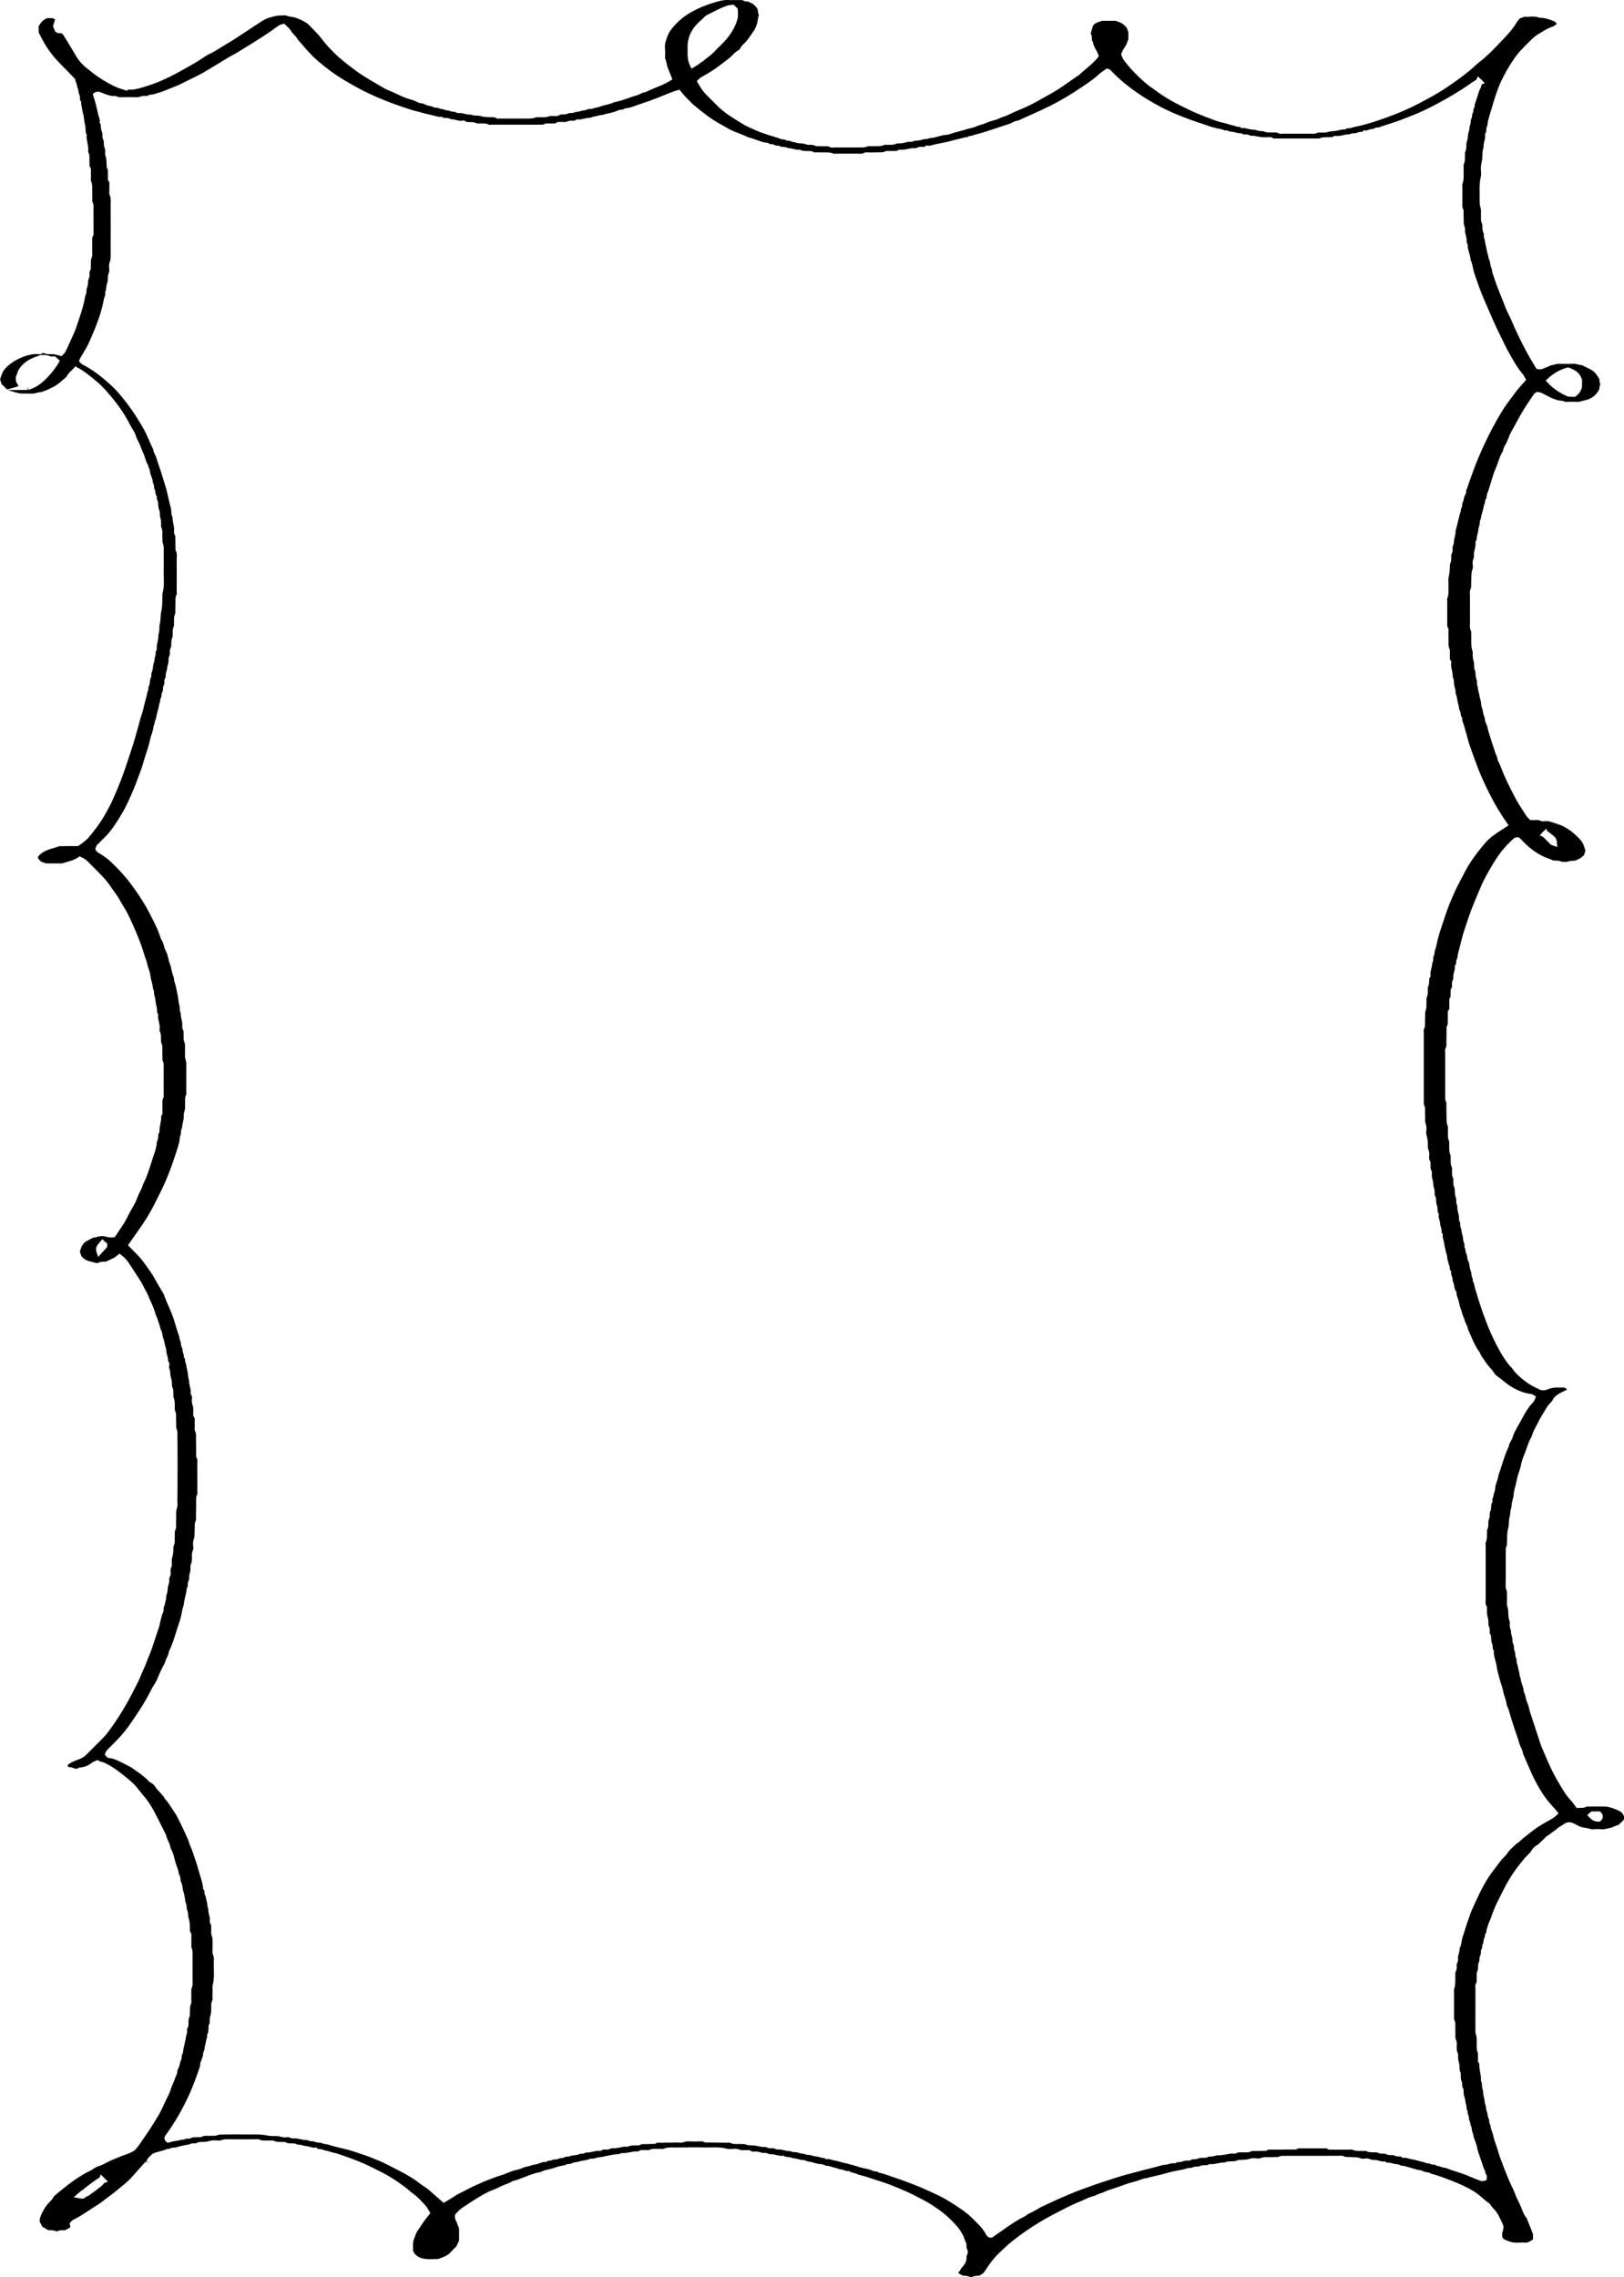 <?xml version="1.0" encoding="UTF-8"?>
<svg id="Layer_2" data-name="Layer 2" xmlns="http://www.w3.org/2000/svg" viewBox="0 0 263.291 369.052">
  <g id="Layer_1-2" data-name="Layer 1">
    <path d="m24.387,349.383c.079-.075.156-.148.223-.226l.174-.129c.408-.183.81-.285,1.198-.384.362-.093.704-.18,1.011-.323l.144-.067.156.028c.043.011.149-.036.242-.075.175-.072.394-.17.658-.142.188.008.382-.048.606-.118.187-.06.373-.117.568-.146.158-.024.316-.062.474-.101.263-.062.533-.127.827-.146.292-.181.648-.239,1.004-.168.026,0,.109-.041.158-.065.139-.068.329-.162.573-.167.618-.013,1.12-.023,1.602-.177.449-.143.926-.1,1.347-.062.22.02.385-.028.577-.082.217-.062.461-.146.746-.128,1.136.014,2.271.011,3.407.008l1.388-.002c.242-.02.467-.04.681.078.25.136.547.133.89.124.182-.006.363-.006.542.009.072.003.147-.001.222-.007.21-.01.469-.03.722.087.285.132.6.135.965.138.165.002.331.004.495.017.099-.01.291-.024.471.104.147.104.333.104.63.107.143,0,.282,0,.421.012.183-.003.399-.009.59.146.053.042.132.05.313.058.101.005.202.01.302.025.145.022.288.064.43.108.131.04.255.078.348.08.307.007.584.088.829.159.263.077.489.144.7.108l.276-.046.183.21c.038.044.108.056.314.069.194.014.434.03.677.148.118.058.287.091.466.125.202.039.43.083.654.176.179.074.369.112.558.152.19.041.38.083.562.145,1.767.594,3.813,1.309,5.726,2.287.288.147.578.291.868.436l.697.349c1.455.736,3.406,2.06,4.638,3.146.081.071.17.135.259.198.771.556,1.355,1.196,1.92,1.816l.201.22c.185.201.316.433.432.636.046.081.091.161.14.237l.189.298-.519.657c-.21.262-.41.512-.596.771-.118.165-.226.338-.334.511-.146.233-.293.467-.459.686-.251.332-.405.61-.499.901-.048.151-.106.299-.165.447-.086.219-.168.426-.205.623-.045.238-.046.5-.046.778-0.0.121-.001.242-.004.362-.003.111-.003.224-.002.305.029.063.053.122.077.177.05.117.086.202.123.254.407.571,1.03.891,1.903.976.393.038.796.025,1.223.017l.509-.011c.15,0,.236.002.264-.006l.325-.124c.637-.239,1.239-.466,1.663-.947.231-.263.48-.51.716-.743l.222-.222.45-.942v-1.975l-.094-.236c-.098-.242-.186-.463-.256-.688-.021-.066-.057-.127-.092-.189-.125-.231-.315-.58-.197-1.062l.035-.144.108-.102c.082-.077.164-.162.249-.25.215-.223.459-.475.758-.672l.434-.287c1.216-.806,2.473-1.639,3.824-2.305.262-.13.533-.235.804-.341.311-.12.605-.234.875-.385.347-.191.705-.329,1.051-.462.399-.153.776-.298,1.107-.513l.162-.068c.643-.146,1.255-.389,1.903-.646.788-.312,1.601-.634,2.487-.774.439-.236.895-.341,1.337-.441.217-.05.434-.099.645-.166l.273-.089c.534-.175,1.086-.354,1.686-.407.272-.195.576-.217.79-.231.123-.009.239-.017.296-.052.274-.167.567-.211.825-.249.115-.018.231-.033.342-.065.431-.128.89-.2,1.242-.25.088-.013.192-.051.302-.091.205-.076.463-.175.756-.146.149.011.31-.039.497-.097.176-.055.375-.117.598-.136.364-.03.725-.091,1.104-.186.277-.069.564-.122.852-.175l.347-.064c.167-.032.339-.044.511-.055.245-.015.457-.028.619-.122l.135-.078.155.013c.382.021.773-.048,1.188-.128.438-.087.888-.178,1.363-.141l.432-.219h1.318c.425-.225.862-.21,1.22-.201.131.006.263.01.392-.001.131-.01.269-.003.406.007.108.008.27.019.319-.004.594-.256,1.183-.239,1.703-.224.152.004.305.008.455.006,1.492-.026,3.095-.044,4.708-.008.3.007.599.001.898-.006.822-.021,1.671-.036,2.535.212.318.091.733.06,1.135.013.356-.044.662.052.908.127.165.052.3.084.432.092.267-.006.534-.006.784-.003l.427.001.421.247c.044-.003.09-.006.137-.01.291-.019.654-.045,1.008.062l.113.034c.247.075.461.138.636.117.329-.044.586.064.775.146.078.032.176.078.212.07.419-.026.808.062,1.151.143.317.076.616.146.897.113l.187-.021.155.107c.101.069.243.082.468.098.218.015.465.031.715.14.121.052.256.069.412.09l.223.031c.155.027.307.068.459.111.125.035.25.071.377.091.066.011.133.016.199.021.237.021.531.046.833.229.043.025.162.036.266.046.142.013.303.027.475.082.364.113.779.242,1.178.293l.156.014c.216.015.512.034.803.229.035.024.151.033.244.041.137.011.308.025.486.085.215.072.437.129.658.188.339.088.688.179,1.032.32.311-.017.553.092.765.169.18.066.336.126.459.104l.203-.034.168.118c.134.094.316.139.528.189.195.048.415.101.63.206.23.112.492.174.77.239.172.041.343.082.511.134.338.104.673.218,1.007.331.384.13.768.261,1.156.376,1.418.423,2.75.978,4.219,1.605,1.062.454,2.093,1,3.091,1.528l.183.097c.673.357,1.297.765,1.819,1.117.617.416,1.105.779,1.538,1.141.744.624,1.401,1.33,1.946,1.939.348.388.604.833.852,1.264l.056.097c.118.204.19.42.253.61.03.089.059.177.093.263.031.078.07.153.113.238l.129.355.006.214c.002.147.004.308.03.464.008.049.051.131.082.19l.099.29c.017.312-.081.543-.152.713-.032.076-.065.154-.061.185.092.702-.287,1.24-.58,1.584-.047.055-.096.107-.146.16-.115.122-.188.202-.219.295-.078.231-.239.384-.345.485-.009.009-.016.016-.021.021v.043c.121.182.318.287.609.433l.084.043c.097.019.194.022.291.029.242.016.544.034.856.191.093.047.318.047.415-.002.33-.161.649-.178.906-.191.078-.004.157-.008.235-.017.672-.372.689-.398,1.15-1.117.685-1.069,1.395-1.939,2.171-2.658l.46-.434c.461-.438.939-.893,1.467-1.301l.423-.33c.531-.415,1.063-.829,1.619-1.212,1.707-1.174,3.18-2.07,4.636-2.822l.703-.364c1.308-.681,2.66-1.384,4.073-1.934.173-.067.341-.149.509-.23.332-.161.676-.327,1.074-.415.24-.054.48-.16.733-.273.277-.124.563-.253.89-.331.12-.028.258-.099.405-.172.185-.094.374-.186.576-.244.332-.096.66-.207.989-.319l.543-.182c.293-.095.582-.202.871-.31.252-.094.504-.188.759-.273.252-.085.51-.15.768-.215.264-.065.529-.131.787-.226l.176-.065c.37-.139.753-.281,1.152-.348.246-.042.487-.106.728-.171.21-.057.42-.112.633-.156.73-.149,1.371-.309,1.957-.485.831-.251,1.668-.41,2.598-.579.156-.028.309-.072.462-.115.328-.093.694-.211,1.098-.179.306-.19.633-.201.884-.21.167-.005.311-.01.408-.06.306-.156.619-.162.894-.166.225-.004.419-.008.546-.093l.149-.099.178.017c.357.041.724-.039,1.113-.12.385-.079.782-.16,1.199-.142.103-.05.208-.095.309-.119l-.002-.012c.318-.056.608-.06.864-.063.355-.005.635-.009.859-.144l.103-.062.12-.009c.169-.012.338-.017.507-.021.431-.014.838-.026,1.223-.156.482-.163,1.01-.107,1.434-.06.14.016.3-.033.484-.089.223-.068.474-.143.775-.135.411.019.823.004,1.235-.007l.409-.011c.058,0,.118.001.177.004.054.001.138.005.166,0,.323-.201.686-.201.978-.197,2.995-.004,5.897-.005,8.8-.005.051,0,.105-.005.159-.01.212-.016.5-.041.756.111.223.133.584.072.98.106.151.014.303.015.455.016.405.004.864.009,1.335.215.179.079.559.022.72-.001.34-.048.615.063.815.146.114.046.214.073.274.08.408-.04.778.055,1.104.142.265.07.513.138.742.115l.224-.021.164.153c.036.033.116.04.277.047.102.004.204.009.304.024.167.026.33.071.493.117.119.033.237.067.358.088.057.01.115.014.173.018.207.015.49.034.769.225.034.023.151.032.245.039.134.01.3.021.473.076.298.095.598.178.899.261.328.091.656.182.979.286.108.034.225.05.341.066.268.04.571.085.837.271.062.044.163.055.321.069.217.021.504.047.769.237,1.23.327,2.421.784,3.446,1.188,1.149.453,2.49,1.022,3.714,1.813.446.287.839.626,1.219.953.348.3.677.583,1.038.823.123.081.195.189.239.255.072.097.123.168.173.24.09.127.174.247.264.331.436.408.787.916,1.104,1.598.128.275.263.548.379.783l.177.394c.096.451-.016.773-.097,1.009-.02.058-.041.114-.054.173-.035.152-.025.345-.015.549.003.059.006.117.008.175l.162.267.106.069c.071.047.123.087.183.112.685.289,1.255.501,1.89.472.456-.027.914-.02,1.329-.013l.362.004.191-.091c.147-.069.265-.124.378-.189.131-.075.256-.158.38-.24v-.067c.001-.277.002-.537-.004-.797-.055-.155-.85-2.207-1.013-2.562-.415-.475-.621-1.022-.821-1.552l-.076-.201c-.128-.334-.285-.651-.442-.97-.193-.392-.393-.797-.547-1.236-.141-.402-.331-.793-.532-1.206-.154-.316-.308-.633-.442-.958l-.116-.28c-.198-.48-.398-.963-.586-1.443-.117-.299-.229-.6-.341-.902-.115-.309-.23-.619-.351-.926-.16-.405-.284-.824-.409-1.244-.054-.183-.108-.366-.166-.548-.061-.192-.13-.382-.198-.572-.156-.431-.317-.876-.397-1.361-.033-.2-.111-.408-.193-.628-.117-.313-.248-.662-.271-1.058-.177-.259-.193-.541-.205-.741-.005-.089-.011-.199-.031-.233-.16-.274-.203-.55-.24-.793-.025-.16-.046-.299-.096-.412-.102-.23-.127-.463-.149-.667-.016-.154-.032-.3-.078-.418-.095-.242-.125-.491-.15-.711-.021-.176-.041-.341-.089-.483-.086-.253-.105-.505-.123-.728-.016-.2-.031-.391-.09-.555-.094-.259-.105-.518-.115-.746-.01-.228-.019-.424-.1-.566l-.077-.134.012-.154c.03-.383-.046-.773-.126-1.187-.085-.439-.173-.893-.139-1.368l-.218-.432v-1.324c-.223-.442-.211-.886-.201-1.28.004-.146.009-.291-.003-.435-.012-.151-.011-.306-.009-.459.003-.206.006-.401-.036-.55-.094-.324-.169-.584-.169-.882l.004-7.033c-.021-.252-.042-.491.099-.711.11-.172.111-.374.104-.69-.004-.167-.006-.335.01-.5.004-.041-.001-.086-.004-.131-.011-.165-.027-.393.095-.612.121-.22.123-.474.125-.743.001-.127.003-.247.014-.356l.022-.106.09-.26c.041-.115.076-.205.093-.298.004-.024.002-.087.001-.133-.005-.141-.011-.333.073-.528.116-.27.181-.431.16-.58-.042-.312.078-.556.157-.718.022-.044.055-.111.059-.135-.055-.304.072-.562.156-.732.021-.043.053-.108.058-.132-.041-.312.08-.582.168-.779.047-.105.091-.205.085-.257l-.027-.231.16-.17c.04-.042.053-.142.069-.301.02-.187.045-.431.177-.666.061-.389.216-.729.355-1.033.073-.16.148-.32.204-.487.345-1.017.679-1.838,1.05-2.582l.279-.562c.517-1.045,1.052-2.126,1.668-3.155.677-1.132,1.502-2.255,2.521-3.434.136-.157.283-.306.431-.453.26-.261.506-.507.668-.8.166-.301.436-.571.74-.742.304-.17.558-.424.826-.691.139-.139.278-.276.424-.406.052-.047.102-.1.153-.152.148-.154.316-.329.556-.438.098-.044.188-.124.293-.216.075-.066.15-.132.231-.192.097-.072.199-.14.301-.207.131-.086.262-.171.377-.274.399-.359.842-.622,1.233-.854.134-.08.264-.157.385-.234l.135-.06c.632-.177,1.084.071,1.384.237l.115.062c.419.218.893.464,1.342.507.253.024.499.086.744.149.323.082.603.156.879.118.384-.049.799-.048,1.234-.001.298.038.606-.044.934-.124.183-.046.367-.09.552-.12.114-.019.252-.085.399-.154.102-.049.205-.098.309-.138.145-.057.292-.105.438-.154l.095-.033.12-.108c.289-.263.565-.512.773-.78v-.51c-.026-.045-.051-.091-.076-.136-.119-.215-.222-.4-.37-.512-.5-.376-1.984-.904-2.562-.912-.879-.012-1.761-.005-2.641,0l-.139.001c-.149-.005-.269-.001-.306.012-.431.257-.825.187-1.324.206l-.265.014-.16-.212c-.082-.109-.16-.22-.238-.329-.146-.208-.29-.414-.461-.594-.913-.962-1.557-2.09-2.18-3.182l-.267-.466c-.722-1.25-1.295-2.586-1.849-3.878l-.187-.435c-.207-.479-.391-.91-.54-1.349-.252-.743-.493-1.491-.735-2.239-.281-.87-.563-1.741-.861-2.606-.088-.255-.15-.516-.212-.777-.08-.339-.156-.659-.29-.94-.149-.313-.218-.626-.285-.929-.065-.293-.126-.57-.256-.796l-.069-.12.003-.139c.005-.278-.099-.568-.21-.875-.117-.324-.249-.687-.268-1.093-.159-.292-.19-.594-.215-.844-.02-.192-.055-.294-.087-.396-.051-.163-.108-.348-.122-.555-.009-.125-.054-.262-.107-.42-.087-.259-.195-.582-.151-.96-.009.01-.035-.062-.055-.106-.042-.098-.094-.22-.122-.357-.025-.124-.031-.256-.035-.387-.003-.082-.006-.205-.022-.241-.18-.354-.188-.697-.194-.973l-.003-.102c-.001-.04-.034-.113-.069-.191-.076-.169-.18-.4-.158-.703.013-.188-.044-.403-.105-.632-.076-.285-.161-.603-.139-.955-.211-.404-.214-.837-.185-1.216.009-.121-.035-.261-.086-.423-.052-.167-.112-.355-.127-.571-.01-.147-.016-.295-.022-.441-.017-.416-.032-.81-.156-1.18-.108-.323-.09-.654-.075-.946.006-.105.012-.211.01-.314l-.01-.288c-.011-.26-.02-.52.006-.775.009-.085-.024-.185-.078-.34-.064-.184-.144-.412-.139-.688.025-1.321.022-2.643.02-3.965l-.001-1.72c-.006-.288-.012-.554.127-.792.048-.081.053-.183.059-.354l.009-.182c.017-.233.02-.466.023-.698.007-.549.015-1.116.187-1.709.064-.222.075-.481.087-.757.014-.336.031-.718.151-1.1.046-.146.063-.324.081-.513.022-.237.048-.507.138-.783.05-.154.069-.342.089-.539.023-.225.048-.479.125-.737.125-.421.192-.766.207-1.054.019-.373.109-.697.197-1.011.033-.119.067-.238.094-.359l.115-.513c.143-.648.29-1.319.545-1.97.092-.236.16-.483.202-.736.119-.721.383-1.395.621-1.97.125-.303.233-.613.34-.923.221-.636.448-1.291.824-1.902.162-.636.461-1.188.751-1.723.122-.225.243-.448.353-.678.269-.562.595-1.086.91-1.593.147-.236.294-.473.435-.712.155-.265.353-.474.528-.657.173-.182.322-.339.407-.516.286-.596.779-.873,1.213-1.118.334-.188.634-.321.907-.441l.14-.062.049-.092-.062-.109-.368-.187-.317.001c-.345,0-.71.001-1.074-.002-.327.016-.648.074-1.023.191-.066.021-.133.048-.2.074-.32.127-.804.317-1.396.062l-.097-.055c-.019-.013-.06-.043-.106-.062-1.292-.547-2.484-1.387-3.645-2.568-.15-.152-.279-.327-.406-.504-.091-.125-.18-.251-.285-.363-.764-.816-1.438-1.799-2.122-3.093-.464-.877-1.061-2.044-1.573-3.296-.594-1.455-1.15-3.008-1.697-4.746-.058-.184-.111-.367-.165-.552-.086-.296-.171-.591-.275-.88-.077-.213-.123-.435-.168-.656-.056-.278-.104-.518-.221-.715l-.087-.146.02-.169c.011-.092-.034-.217-.086-.361-.066-.183-.14-.391-.142-.637-.001-.145-.054-.299-.115-.477-.065-.188-.139-.403-.163-.651-.028-.282-.075-.634-.195-.845-.154-.27-.181-.533-.203-.744-.014-.141-.026-.252-.068-.332-.13-.245-.174-.5-.212-.725-.029-.166-.055-.322-.112-.438l-.073-.151.033-.165c.024-.12-.019-.256-.092-.468-.071-.208-.151-.443-.152-.719-0-.181-.056-.379-.116-.59-.075-.266-.157-.56-.153-.889-.169-.283-.229-.617-.168-.962-0-.025-.039-.107-.065-.161-.073-.156-.174-.369-.15-.639.023-.265-.046-.549-.12-.849-.084-.342-.179-.727-.147-1.145-.17-.318-.172-.645-.174-.892-.001-.142-.002-.276-.032-.355-.181-.47-.2-.909-.218-1.334l-.012-.261.002-.042c-.213-.359-.211-.729-.21-1.032 0-.094.001-.187-.007-.278-.006-.062-.005-.129-.004-.196-0-.04 0-.056.004-.056-.211-.345-.211-.688-.211-.966,0-.066 0-.134-.003-.199-.006-.107-0-.222.007-.335.005-.081.013-.204.002-.244-.222-.405-.224-.812-.226-1.169-.001-.105-.001-.21-.009-.315-.008-.103-.002-.212.005-.319.004-.062.01-.153.004-.184-.232-.46-.23-.938-.228-1.36.001-.145.002-.289-.009-.433-.008-.1-.002-.206.004-.312.004-.059.009-.147.004-.177-.231-.381-.224-.808-.218-1.15.002-.108.004-.217-.003-.324-.012-.156-.004-.32.006-.483.011-.183.022-.371-.018-.467-.202-.481-.203-.945-.204-1.354-0-.114-.001-.229-.006-.343-.018-.401-.019-.803-.021-1.204l-.005-.597c-.001-.065.003-.136.008-.206.003-.05.008-.124.005-.149-.206-.307-.204-.677-.202-.974l0-7.116c0-.041-.005-.084-.009-.127-.018-.187-.042-.442.099-.68.117-.195.115-.412.104-.749-.005-.146-.009-.29-.002-.434.018-.35.02-.701.021-1.053l.005-.604-.003-.12c-.009-.188-.02-.447.127-.681.075-.119.077-.26.074-.499l0-.221c.01-.337.007-.674.005-.992l-.002-.524.253-.438v-1.593l.083-.126c.112-.169.119-.376.121-.699 0-.116.001-.232.009-.348-.009-.184-.021-.402.13-.599.103-.134.107-.311.078-.611-.029-.307.076-.551.153-.729.036-.084.077-.179.073-.218-.046-.415.051-.789.137-1.118.069-.264.133-.513.113-.738l-.021-.236.169-.165c.037-.037.045-.161.053-.292.013-.209.031-.506.21-.774.026-.4.105-.812.238-1.25.083-.274.15-.556.217-.837.049-.207.099-.414.154-.619l.104-.397c.095-.37.192-.74.312-1.097.121-.358.238-.719.355-1.078.272-.836.553-1.699.879-2.542.344-.888.713-1.765,1.082-2.642l.416-.993c.569-1.369,1.316-2.62,2.037-3.83.93-1.559,1.955-2.832,3.134-3.893.177-.181.445-.454.928-.37l.151.026.11.106c.162.157.325.32.489.485.364.365.74.743,1.139,1.072.53.438,1.13.841,1.833,1.229.397.22.821.378,1.269.546.241.09.481.18.714.278.109.017.219.018.329.016.288.005.644-.002.989.191.097.003.195.008.293.014.272.016.529.03.707-.034.322-.116.622-.129.886-.141.146-.006.274-.012.384-.033l.86-.419.519-.454.224-.762-.061-.186c-.073-.224-.141-.431-.213-.636-.222-.628-.683-1.091-1.263-1.63-.929-.865-1.867-1.451-2.867-1.791-.475-.162-.952-.318-1.43-.462-.261-.079-.614-.049-.926-.026-.294.03-.53-.068-.72-.142-.141-.055-.232-.087-.298-.075-.255.05-.503.037-.723.027-.082-.004-.164-.008-.244-.008h-.216l-.279-.289c-.112-.108-.227-.222-.325-.371l-.265-.405c-.589-.899-1.197-1.829-1.7-2.815l-.16-.313c-.555-1.086-1.128-2.208-1.612-3.364-.09-.216-.174-.434-.258-.651-.191-.495-.372-.963-.621-1.396l-.065-.214c-.018-.243-.121-.49-.231-.753-.082-.195-.163-.391-.22-.594-.077-.271-.169-.535-.261-.801-.06-.175-.121-.349-.177-.523l-.191-.616c-.084-.277-.169-.554-.261-.828-.105-.31-.21-.648-.269-1.032-.022-.143-.094-.308-.171-.481-.067-.153-.134-.309-.183-.467-.047-.151-.072-.306-.095-.462-.025-.165-.046-.309-.104-.433-.12-.262-.172-.553-.219-.809l-.046-.241c-.021-.102-.055-.201-.088-.302-.074-.225-.158-.48-.15-.762.005-.183-.051-.367-.116-.581-.064-.21-.125-.42-.147-.641-.016-.158-.061-.312-.103-.467-.069-.254-.146-.537-.145-.853-.16-.308-.16-.624-.16-.865-0-.135-0-.274-.031-.344-.172-.39-.192-.762-.21-1.09-.007-.118-.012-.235-.027-.352l-.168-.414c-.013-.174-.019-.337-.024-.492-.009-.282-.017-.526-.079-.714-.12-.358-.14-.693-.157-.99-.006-.097-.002-.197.003-.298.004-.083.01-.197-.003-.235-.247-.717-.239-1.421-.231-2.103.003-.295.007-.59-.012-.884-.005-.079 0-.165.008-.249.001-.02.003-.031.004-.037-.253-.453-.231-.917-.213-1.294.005-.1.01-.2.009-.299-.012-1.071-.009-2.143-.005-3.214l.003-1.147c0-.053-.005-.108-.01-.164-.018-.208-.04-.466.082-.716.131-.271.127-.575.123-.929-.002-.175-.003-.351.009-.524.011-.156.013-.313.016-.47.006-.432.013-.921.204-1.419.084-.218.041-.579.007-.869-.038-.321.06-.579.138-.787.043-.113.083-.221.076-.283-.053-.465.048-.895.137-1.274.076-.322.147-.628.118-.913-.022-.213.038-.429.161-.577.021-.026.026-.106.032-.226.004-.095.01-.19.025-.283.024-.148.065-.295.106-.441.036-.125.073-.249.088-.377.047-.416.117-.745.229-1.067.022-.063.028-.166.033-.275.012-.221.028-.511.194-.789.034-.37.137-.706.237-1.032.081-.267.158-.518.188-.762.027-.223.099-.41.163-.575.061-.156.108-.28.1-.383l-.017-.202.13-.157c.069-.083.089-.212.118-.416.025-.184.054-.392.145-.604.146-.345.253-.705.361-1.065.054-.182.109-.363.167-.544.072-.222.139-.445.206-.67.163-.545.331-1.109.577-1.646.16-.35.286-.715.412-1.079.208-.601.423-1.22.784-1.796.06-.442.264-.798.446-1.115.079-.138.158-.275.222-.419.077-.175.145-.352.213-.529.128-.335.261-.682.451-1.019.254-.449.5-.902.747-1.355.383-.703.765-1.406,1.174-2.094.402-.676.848-1.331,1.279-1.965l.482-.712c.09-.138.215-.206.297-.252l.182-.118.282.011c.178.035.326.063.476.137.402.193.802.397,1.193.616.337.19.706.321,1.095.46l.241.087c.126.046.276.061.45.078.267.026.57.057.883.211.051.024.236.01.347.001.108-.008.215-.02.321-.014.256.004.512.004.769,0,.112.005.221.004.333.009.202.011.392.018.525-.021.222-.068.449-.122.676-.175.305-.071.593-.139.857-.244.636-.251,1.158-.708,1.551-1.36.109-.183.159-.327.165-.485.009-.22.078-.415.134-.572-.067-.154-.147-.346-.131-.575.011-.152-.043-.303-.184-.52-.29-.442-.564-.86-1.003-1.14-.243-.153-.501-.276-.757-.399-.266-.128-.53-.257-.782-.41-.259-.026-.501-.086-.735-.144-.315-.077-.612-.158-.9-.125-.385.033-.773.024-1.161.019-.184-.005-.37-.008-.553-.007l-.282-.004c-.222-.006-.432-.01-.599.031l-.234.062c-.252.067-.503.134-.766.175-.035.007-.125.06-.184.094-.127.075-.286.169-.48.212-.078.017-.174.062-.277.111-.275.129-.651.308-1.143.174l-.196-.053-.256-.432c-.604-1.018-1.229-2.07-1.787-3.166-.864-1.695-1.487-3.017-2.02-4.284-.136-.323-.292-.64-.447-.955-.212-.433-.432-.88-.606-1.35-.228-.617-.474-1.228-.719-1.837-.187-.465-.374-.93-.553-1.398-.2-.521-.374-1.052-.547-1.583l-.271-.815.022-.127c.013-.074-.026-.173-.09-.328-.06-.143-.116-.287-.145-.438l-.047-.266c-.043-.252-.083-.49-.169-.676-.1-.216-.138-.42-.172-.601-.018-.097-.034-.192-.066-.283-.09-.253-.138-.506-.185-.761l-.128-.6c-.075-.317-.152-.644-.177-.993-.157-.279-.156-.571-.156-.775 0-.077.001-.193-.013-.228-.195-.389-.21-.757-.224-1.081-.004-.094-.008-.187-.017-.28-.006-.062-.007-.131-.006-.198-.221-.391-.213-.779-.206-1.092.002-.082.004-.163-0-.244-.01-.171-.004-.348.003-.523.01-.256.02-.498-.039-.67-.172-.495-.186-.95-.175-1.369.009-.348.002-.695-.004-1.044-.016-.877-.033-1.783.188-2.702.073-.303.053-.659.031-1.036l-.014-.272c-.017-.379.053-.718.12-1.045.031-.148.061-.297.081-.447.027-.205.031-.413.037-.621.011-.416.023-.883.193-1.346-.022-.396.066-.76.146-1.085.074-.304.144-.59.114-.855-.01-.084-.035-.295.116-.48.047-.058.054-.165.061-.334.007-.171.016-.384.101-.596.116-.29.143-.587.175-.931.014-.152.073-.269.113-.345.088-.413.21-.8.329-1.174.068-.214.136-.428.195-.644.361-1.338.993-3.24,1.503-4.29.488-1.005.928-1.814,1.385-2.548.296-.475.603-.938.929-1.395.576-.806,1.269-1.491,1.938-2.155l.362-.36c.412-.413.879-.881,1.468-1.211.186-.105.368-.219.551-.331.476-.295.969-.6,1.552-.793.326-.107.606-.281.805-.496v-.095l-.323-.306c-.947-.383-1.666-.602-2.388-.595l-.107.001-.098-.043c-.43-.189-.897-.159-1.391-.133-.281.017-.57.033-.855.008l-.774.261c-.035.037-.071.074-.107.112-.133.139-.271.281-.354.426-.637,1.108-1.47,2.019-2.34,2.93l-.357.375c-1.051,1.104-2.137,2.247-3.39,3.213-.302.232-.582.491-.864.752-.287.264-.575.529-.884.771l-.118.094c-.631.496-1.262.991-1.919,1.453l-.255.179c-.671.472-1.343.943-2.037,1.38-.784.491-1.578.934-2.391,1.381-2.538,1.399-4.558,2.294-7.453,3.301-1.27.441-2.781.933-4.354,1.229-.099.019-.194.051-.289.082-.15.049-.301.096-.455.12-.102.018-.208.023-.313.027-.162.007-.242.014-.279.048l-.155.139-.208-.012c-.234-.005-.487.05-.753.115-.223.056-.446.109-.673.133l-.237.023c-.339.031-.66.062-.973.152-.387.112-.773.099-1.146.086-.142-.005-.284-.01-.423-.006-.009-.001-.016-.001-.02,0-.354.223-.722.207-1,.196l-.172-.005c-1.353.006-2.707.003-4.061.003l-.406-.001c-.04,0-.083.004-.126.008-.186.018-.44.038-.677-.101-.196-.114-.415-.113-.755-.107-.191.005-.384.007-.573-.014-.07-.009-.144-.006-.216-.006-.211.004-.473.005-.721-.125-.106-.057-.231-.063-.426-.07-.133-.005-.266-.011-.398-.033-.138-.023-.278-.061-.416-.1-.167-.046-.324-.132-.45-.088-.374-.022-.698-.084-.993-.161-.286-.075-.555-.145-.807-.123l-.243.021-.167-.178c-.019-.02-.157-.026-.231-.03-.197-.01-.477-.024-.733-.194-.321-.038-.611-.131-.893-.221l-.119-.037c-.361-.113-.73-.21-1.107-.285-.828-.165-4.236-1.549-4.989-1.917l-.247-.12c-1.12-.548-2.279-1.113-3.381-1.765-.924-.547-1.793-1.179-2.635-1.789l-.302-.218c-.529-.384-1.025-.825-1.482-1.246-.553-.511-1.028-.984-1.453-1.45-.412-.449-.836-.961-1.297-1.564-.148-.194-.23-.41-.296-.585-.022-.057-.042-.112-.065-.163l-.078-.172.055-.18c.12-.394.321-.691.498-.955.073-.109.146-.217.21-.33.124-.221.212-.479.305-.753.034-.102.069-.203.105-.304v-1.083l-.239-.673c-.398-.581-.948-.93-1.872-1.186h-2.168l-.147.056c-.153.059-.277.106-.405.143-.517.149-.818.392-.974.784l-.293,1.091c0,.002 0.0.003 0.0.004.18.297.182.591.184.805.002.238.009.352.066.414l.104.115.021.152c.049.358.233.692.427,1.046.15.271.304.552.417.872l.092.259-.17.217c-.536.681-1.196,1.232-1.834,1.766-.377.314-.756.63-1.108.975-.065.062-.13.105-.173.132-.531.343-1.052.712-1.572,1.081-.552.392-1.104.783-1.676,1.148-.759.485-1.551.922-2.316,1.345-.408.225-.815.45-1.219.683-1.029.592-2.128,1.056-3.191,1.504l-.327.138c-.219.093-.434.198-.649.304-.413.201-.841.41-1.305.543-.187.054-.359.134-.532.213-.252.115-.512.233-.82.303-.428.096-.89.252-1.454.492-.249.105-.505.183-.761.258-.271.079-.527.155-.761.268-.331.157-.67.234-.998.309-.206.046-.414.092-.615.163-.371.131-.752.228-1.135.324-.403.102-.783.197-1.151.335-.416.154-.784.24-1.094.256-.364.02-.727.123-1.112.232-.458.131-.929.265-1.447.272-.269.151-.546.163-.758.172-.104.004-.21.009-.263.029-.475.189-.928.221-1.352.236l-.026.001-.042-.002c-.323.181-.66.183-.914.185-.143.001-.277.002-.356.033-.445.177-.877.195-1.259.212l-.333.019-.051-.002c-.388.222-.788.218-1.111.211-.105-.001-.211-.004-.315.003-.104.009-.213.002-.32-.005-.061-.004-.154-.01-.184-.004-.482.242-.983.231-1.425.228-.16-.001-.32-.005-.479.007-.14.009-.287.004-.433-.006-.144-.008-.322-.021-.389.013-.444.202-.859.206-1.228.196h-.17c-.994.009-1.988.007-2.981.005l-1.041-.002c-.036-.018-.087.004-.131.009-.183.016-.434.04-.669-.095-.224-.13-.481-.118-.806-.115-.169.004-.339.008-.506-.006-.087-.005-.18,0-.271.004-.229.009-.488.023-.751-.076-.341-.125-.606-.174-.854-.15-.324.033-.604-.06-.828-.129-.122-.038-.236-.074-.334-.085-.102-.01-.204-.014-.306-.018-.304-.012-.673-.025-1.033-.198-.251.013-.468-.09-.62-.155-.062-.027-.157-.068-.189-.069-.295.036-.528-.079-.698-.155-.052-.023-.13-.059-.157-.062-.352.027-.639-.094-.87-.188-.079-.032-.158-.065-.24-.089-1.105-.322-2.003-.614-2.825-.919-.338-.125-.667-.276-.996-.428-.237-.109-.475-.219-.717-.317-.502-.205-.959-.486-1.401-.76l-.293-.18c-1.168-.705-2.398-1.481-3.462-2.531-.239-.235-.475-.474-.711-.712-.339-.342-.678-.683-1.024-1.018-.629-.607-1.065-1.311-1.443-1.979l-.19-.338.28-.269c.119-.129.21-.229.344-.305,1.157-.654,2.195-1.258,3.164-2.025.207-.164.419-.322.631-.48.467-.349.908-.677,1.299-1.067l.111-.112c.257-.261.547-.556.946-.758.089-.046.192-.15.23-.233.16-.356.402-.601.595-.773.491-.438.858-.985,1.248-1.563.119-.178.239-.355.362-.529.374-.531.619-1.246.73-2.124.022-.172.071-.328.119-.468-.129-.236-.15-.48-.167-.674-.011-.132-.021-.246-.06-.313-.157-.269-.374-.483-.584-.691l-.087-.087c-.125-.058-.245-.12-.362-.182-.341-.179-.564-.291-.8-.263l-.169.016-.144-.09c-.248-.155-.556-.151-.913-.137-.156.004-.313.011-.468,0-.137-.005-.277-.001-.416.002-.202.006-.404.01-.604-.007-.975-.076-1.942.23-2.878.529-1.802.579-3.259,1.291-4.488,2.187-.557.405-1.098.909-1.702,1.586-.426.479-.734.953-.917,1.41-.307.767-.536,1.408-.465,2.102.029.285.025.573.02.862-.002.137-.005.272-.003.408l-.004.178c-.002.061-.006.152.001.183.137.29.199.592.26.883.042.201.082.403.158.595l.771,1.932-.484.295c-.111.07-.229.144-.352.208-.625.324-1.275.593-1.903.852-.538.222-1.075.443-1.597.7l-.104.052h-.116c-.156,0-.321.088-.513.188-.168.089-.358.188-.579.25-.497.136-.983.309-1.469.481-.75.266-1.526.541-2.348.689-.449.215-.911.326-1.359.434-.353.084-.685.164-.996.289-.198.08-.408.123-.619.162-.185.034-.359.066-.494.134l-.154.077-.169-.034c-.139-.028-.29.02-.524.1-.179.062-.381.132-.61.155-.158.017-.313.062-.469.104-.248.067-.524.143-.829.146-.286.166-.588.168-.801.17-.103,0-.231.001-.274.024-.374.202-.743.206-1.04.21-.112.001-.223,0-.332.016l-.459.235h-1.31c-.42.224-.853.213-1.208.201-.134-.003-.268-.01-.4.003-.109.011-.224.009-.339.005-.099-.003-.235-.007-.281.014-.316.131-.628.168-.94.191l-5.358-.001-.335-.188c-.255-.027-.512-.03-.77-.033-.526-.007-1.071-.014-1.638-.199-.131-.043-.308-.048-.495-.052-.279-.007-.616-.015-.95-.157-.4.018-.765-.069-1.094-.146-.299-.071-.583-.142-.844-.118-.131.012-.381.031-.583-.144-.048-.041-.13-.05-.306-.06-.097-.006-.195-.013-.291-.027-.135-.022-.269-.067-.401-.115-.086-.031-.218-.101-.237-.067-.284-.018-.494-.085-.656-.15-.073-.03-.164-.067-.2-.067-.262-.002-.479-.085-.653-.152-.096-.037-.201-.087-.256-.075-.332.018-.587-.086-.792-.174-.102-.044-.189-.082-.261-.092-.3-.04-.738-.138-1.118-.372-.064-.04-.157-.052-.302-.067-.17-.019-.382-.042-.602-.146-.403-.19-.82-.388-1.221-.49-.796-.204-1.52-.546-2.219-.877-.416-.196-.831-.394-1.26-.559-.566-.219-1.087-.532-1.591-.835l-.739-.436c-1.081-.629-2.199-1.279-3.235-2.066l-.242-.184c-1.058-.803-2.151-1.632-3.117-2.602-.653-.655-1.403-1.427-2.038-2.29-.426-.577-.921-1.077-1.446-1.606-.207-.209-.414-.418-.617-.632-.112-.117-.223-.212-.329-.279-.26-.167-.529-.323-.805-.461-.274-.136-.561-.251-.846-.366-.247-.099-.511-.143-.79-.188-.334-.055-.679-.111-1.027-.258-.001.006-.038.01-.074.011l-.22.005c-.543.009-1.056.018-1.563.155l-.143.039c-.988.268-1.223.331-2.096.915-.427.285-.855.567-1.286.847-.393.256-.784.515-1.174.773-.939.621-1.909,1.264-2.901,1.846-.313.184-.62.377-.928.569-.729.458-1.481.931-2.31,1.281-1.245.887-2.586,1.636-3.885,2.36l-.432.242c-2.113,1.185-4.043,2.021-5.9,2.56l-.223.064c-1.214.352-1.383.382-2.493.392l.002.189-1.046-.338c-.249-.076-.449-.139-.64-.223-1.455-.649-2.844-1.492-4.126-2.505-.065-.052-.129-.105-.192-.16-.072-.062-.143-.124-.22-.179-.969-.696-1.606-1.396-2.198-2.416-.416-.717-.847-1.426-1.278-2.135l-.18-.297c-.139-.23-.285-.457-.443-.701l-.171-.268c-.143-.079-.342-.16-.576-.137-.213.02-.36-.084-.433-.131l-.165-.081-.394-.894.131-.421c.042-.125.082-.238.099-.354.021-.141.077-.251.127-.334l-.371-.213h-.919c-.368.124-.597.305-.84.552-.251.256-.434.527-.558.829l.014.923c.054.104.104.199.15.297.835,1.781,1.938,3.367,3.278,4.713.531.533,1.055,1.075,1.591,1.629l.919.947.012.184c.005.073.054.195.102.313.086.214.189.471.197.775.146.259.182.527.213.75.022.164.041.305.095.407.134.253.141.513.146.722.005.179.01.29.059.347l.118.138.003.182c.003.237.054.483.107.744.033.161.066.321.089.482.024.163.065.321.106.479.062.239.121.478.143.723.036.406.094.757.184,1.103.068.265.078.519.087.764.011.292.02.545.126.751l.067.132-.015.146c-.035.354.038.724.116,1.114.089.443.18.901.132,1.403-.011.115-.005.153-.003.16.21.296.208.661.206.928l0.0.143c.008.323.006.647.004.938l-.001.202.235.471 0,1.364c0.0.092-.006.188-.014.285-.007.09-.018.227-.006.271.243.462.235.923.228,1.329-.002.128-.005.257.002.385.018.299.019.6.019.899l.003.461c.001.065-.002.135-.007.204-.003.05-.008.124-.004.15.23.342.215.748.203,1.075l-.005.204c.008.979.007,1.959.005,2.932l-.001,1.207-.215.389-0,2.465c0,.041.004.084.008.128.014.177.034.42-.085.652-.135.262-.134.563-.132.912.001.178.001.356-.014.532.014.241.03.472-.118.684-.112.158-.118.357-.091.626.032.314-.072.567-.148.752-.042.103-.078.19-.078.25.002.368-.022.809-.221,1.275-.028.066-.034.187-.039.314-.01.233-.024.543-.197.838-.208,1.322-.606,2.589-.934,3.552l-.198.595c-.241.729-.49,1.483-.828,2.212-.151.325-.297.652-.444.98-.257.572-.514,1.146-.792,1.709-.089.179-.219.311-.324.416l-.304.338-.625-.163c-.202-.057-.393-.112-.589-.136-.361-.042-.73-.009-1.092-.034-.218-.016-.41-.084-.579-.144-.119-.04-.183-.062-.386.077l-.155.107-.187-.021c-.933-.104-1.92.092-3.105.623-1.175.527-2.053,1.184-2.686,2.005-.264.426-.43.945-.584,1.458l.254.781.113.103c.194.173.404.363.59.574.054.062.118.118.19.168l1.856-.527-.432-.771v-.131c0-.043-.007-.091-.012-.14-.024-.21-.056-.499.11-.756.051-.079.082-.189.118-.316.049-.172.109-.387.244-.596.655-1.015,1.627-1.71,2.972-2.128.071-.022.139-.055.216-.091l.367-.12.179-.004c.402-.012.902-.026,1.41.222.041.017.183.011.276.006.1-.004.2-.008.296-.003l.178.009.751.678-.196.38c-.541.864-1.086,1.581-1.668,2.191-.855.898-1.748,1.74-3.246,2.166l-.133-.468v.486H1.294c.081.041.168.074.257.098.208.054.414.116.621.18.572.175,1.112.335,1.666.294.135-.011.271-.009.406-.006l.188.003c.132.003.263.003.394.008.266.008.518.017.734-.027.102-.021.204-.047.307-.072.277-.068.563-.139.88-.152.082-.05.167-.097.276-.122.368-.089.719-.265,1.089-.451.137-.068.274-.138.414-.203.73-.34,1.323-.87,1.95-1.432l.299-.267c.214-.443.541-.753.83-1.026.121-.114.243-.229.354-.355l.261-.299.35.187c1.111.593,2.043,1.372,2.944,2.125l.087.072c1.183.988,2.181,2.188,3.084,3.336.801,1.018,1.452,1.993,1.993,2.98l.625,1.153c.064.116.136.229.208.342.176.278.357.565.461.907.136.45.347.865.57,1.305.14.276.243.552.344.826.087.237.173.474.287.697.163.322.265.65.364.968.115.369.223.717.414,1.008.094.146.108.295.112.388.18.29.23.598.272.849.025.154.05.301.098.416.161.387.34.813.35,1.287.164.253.183.526.196.72.006.091.014.203.036.24.148.253.179.515.204.726.021.181.038.295.091.363l.139.177-.04.221c-.014.078.031.195.083.331.066.171.147.385.152.636.008.437.056.729.167,1.009.104.262.11.518.115.743.004.177.007.329.055.455.129.34.127.697.125,1.013-.001.115-.002.23.005.343.003.055.001.116-.003.177.246.431.228.871.213,1.23-.006.14-.013.28.001.417.016.146.017.294.018.442.001.177.002.345.036.473l.039.134c.054.181.116.385.116.631.001.408.005.816.01,1.224.01.825.019,1.65-.004,2.476-.01.358.001.719.012,1.079.026.891.054,1.812-.212,2.738-.009.241-.012.483-.014.725-.008.74-.017,1.505-.204,2.281-.057.233-.067.493-.078.768-.014.353-.029.717-.137,1.102-.054.192-.059.423-.065.668-.009.343-.018.728-.163,1.112.031.429-.06.827-.141,1.184-.071.313-.139.609-.119.888.013.14.035.37-.122.566-.045.058-.052.165-.059.337s-.015.386-.102.6c-.048.12-.065.27-.083.429-.022.195-.047.417-.137.638-.063.154-.082.34-.103.536-.024.226-.051.48-.149.736-.076.196-.137.37-.122.514.031.306-.077.541-.156.714-.032.07-.069.149-.069.185-.003.366-.005.743-.247,1.12.005.003.006.065.005.113-.002.163-.006.418-.155.658-.082.476-.208.936-.33,1.381-.068.25-.137.5-.197.752l-.077.339c-.078.353-.16.716-.292,1.081-.187.516-.326,1.042-.472,1.599-.077.292-.154.584-.238.873l-.236.829c-.188.669-.377,1.339-.594,2l-.346,1.058c-.473,1.454-.963,2.957-1.525,4.416-.355.922-.77,1.915-1.268,3.037-.382.86-.858,1.77-1.496,2.861-.736,1.257-1.607,2.357-2.363,3.269-.518.625-1.158,1.082-1.717,1.447l-.125.082-1.374.001c-.407.003-.815.009-1.222.017-.061,0-.125-.001-.189-.003-.07-.003-.176-.006-.208.005-.293.104-.591.19-.889.276-.569.166-1.107.322-1.594.596-.477.267-.841.538-1.043.96.149.3.217.369.594.699l.74.254,2.382.004c.081.001.192.006.231-.005.253-.085.512-.158.771-.232.667-.189,1.298-.369,1.825-.743l.232-.164.26.115c.429.189.779.425,1.069.72.3.306.603.606.907.907.492.487.985.975,1.458,1.48.554.592,1.001,1.146,1.366,1.694.169.255.347.503.525.75.354.494.72,1.004,1.022,1.568.166.31.351.61.535.91.252.41.512.834.731,1.287.319.661.628,1.324.924,1.996.579,1.318,1.017,2.424,1.377,3.48.094.274.178.552.263.83l.131.425c.042.135.091.267.14.398.104.281.211.573.272.901.043.23.124.456.203.682.06.172.12.345.168.518.064.229.104.469.142.71.031.193.061.389.112.581.146.553.277,1.042.324,1.555.143.243.147.492.151.667.001.055-0.0.11.01.163.019.104.049.207.078.31.055.191.106.384.125.578.032.342.076.71.188,1.087.066.224.074.441.08.634.008.243.017.397.094.513l.105.157-.024.187c-.038.292.035.604.112.937.086.367.183.783.138,1.231-.016.143-.028.256-.021.295.241.39.239.841.236,1.203-.001.123-.002.245.009.366.007.072.005.15.001.228-0.0.023-.001.037-.003.042.225.368.217.738.21,1.039-.001.077-.003.153,0,.229.012.262.014.524.017.786.001.188.003.374.009.562l0.0.145c-0.0.062-.001.155.007.187.186.315.184.645.184.908.003,1.557.003,3.045.001,4.534l.004.115c.011.192.025.457-.124.693-.076.121-.078.263-.073.502l.001.215c-.008.393-.006.784-.005,1.155l.001.582-.211.363c.037.464-.051.901-.136,1.325-.072.357-.14.694-.127,1.023.007.183-.057.38-.17.526-.033.043-.036.128-.035.296 0.0.106,0,.214-.012.318-.023.198-.091.366-.145.5-.047.117-.084.209-.085.29-.004.344-.084.662-.161.971l-.073.304c-.021.097-.057.189-.095.282-.208.582-.367,1.09-.526,1.597-.375,1.196-.763,2.433-1.37,3.591-.094.438-.287.807-.474,1.163-.111.211-.223.421-.304.644-.244.67-.533,1.296-.859,1.86l-.099.17c-.299.516-.582,1.003-.826,1.521-.332.705-.75,1.334-1.115,1.856-.184.264-.36.534-.533.8l-.35.533-.202.041c-.486.1-.906-.008-1.276-.104l-.244-.062c-.163-.035-.372-.021-.593-.007l-.156.011c-.111.007-.235.046-.379.091-.205.064-.437.138-.71.142-.02.007-.116.063-.18.102-.066.039-.131.078-.196.11-.197.1-.393.203-.572.298l-.241.128c-.501.36-.741.893-.929,1.616l.232.713c.559.685,1.109.814,1.799.978.183.044.369.088.559.143.135.038.254.036.286.026.364-.21.749-.221,1.058-.229.113-.004.227-.006.341-.021l.862-.415c.135-.06.27-.118.395-.193.129-.077.249-.173.377-.274l.526-.398.301.236c.465.363.799.704,1.053,1.073.714,1.04,1.389,2.107,2.041,3.139.173.273.32.561.467.849.12.234.239.471.377.697.214.353.37.729.52,1.092.075.181.15.362.232.539.3.646.607,1.346.824,2.097.049.17.118.335.186.5.052.127.105.255.151.385.094.264.179.528.263.794l.048.15c.037.116.07.236.101.356.058.219.113.425.201.584.14.256.17.506.193.707.014.121.026.225.058.307.142.359.221.727.298,1.081.07.323.135.629.243.911l.041.107-.01.113c-.02.229.046.47.123.747.079.288.168.609.163.965.057.082.094.136.129.196l.069.117v.136c0,.092-.01.196-.021.307-.013.133-.034.333-.002.402.151.325.166.646.177.903.008.17.014.316.054.423.181.481.2.932.219,1.367l.01.226-.002.045c.221.387.216.782.212,1.107-.001.105-.004.211.005.314.006.077.003.16-.003.243.231.486.226.973.221,1.4-.001.145-.004.288.007.431.006.077.001.161-.005.244-.001.022-.002.035-.004.04.243.432.23.871.219,1.228-.003.116-.007.231-0.0.347.021.344.023.689.025,1.035l.003.32c.223.46.209.92.196,1.331-.004.134-.009.268-.003.4.016.349.015.698.014,1.048l.01,3.439-.015,4.471c-.001.165-.007.33-.013.496-.012.354-.024.688.01,1.008.039.36-.046.667-.12.938-.052.189-.098.354-.093.505.015.455.005.911-.006,1.367l-.011.555c-.001.054.005.109.009.166.017.21.039.472-.094.723-.132.249-.126.538-.12.872.004.193.007.386-.012.577-.008.083-.002.171.001.259.01.232.023.521-.11.792-.087.176-.093.362-.101.6l-.007.178c-.022.408-.056.847-.203,1.311-.064.202-.055.466-.046.746.005.151.01.302.005.45-.002.068-.009.245-.136.403-.061.073-.066.178-.064.398.001.096.001.191-.005.285-.003.043.001.088.005.132.011.178.028.422-.115.648-.093.147-.125.311-.106.546.025.321-.066.591-.138.808-.031.091-.063.182-.08.276-.022.122-.03.243-.039.366-.02.277-.042.592-.184.928-.039.093-.049.239-.059.394-.015.232-.034.514-.16.791.002.272-.092.5-.164.674-.027.065-.055.131-.074.199-.015.052-.016.136-.018.225-.003.199-.008.473-.162.749-.069.124-.114.293-.161.472l-.038.139c-.051.186-.094.374-.137.562l-.117.52c-.045.219-.093.438-.168.645-.215.589-.407,1.186-.599,1.781-.316.979-.642,1.99-1.07,2.965-.119.271-.223.551-.328.83-.149.397-.303.809-.5,1.205-.149.301-.275.61-.401.92-.149.366-.299.732-.48,1.085l-.465.911c-.41.808-.82,1.615-1.267,2.404-.87,1.539-1.816,3.013-2.813,4.38-.28.385-.62.835-1.02,1.249-.59.612-1.192,1.214-1.794,1.815l-.962.964c-.375.379-.818.648-1.394.85-.691.243-1.301.483-1.735.954l.043.061.222.202c.171-.001.384-.007.594.094.407.193.696.2.996.018l.107-.065.125-.006c.673-.036,1.301-.289,1.919-.775.177-.14.376-.21.536-.267.05-.018.1-.035.146-.055l.235-.102.22.131c.054.032.103.067.149.1.74.139,1.364.522,1.915.861l.137.084c.973.595,2.837,2.127,3.378,2.658.329.322.604.674.87,1.014l.235.298c.13.161.263.32.397.479.275.328.55.657.798,1.005.379.532.719,1.083,1.012,1.636.476.899.936,1.809,1.396,2.717l.604,1.245c.045.289.176.574.314.877.162.353.343.748.402,1.2.362.617.526,1.278.685,1.919l.068.272c.06.235.146.463.231.69.154.413.312.838.356,1.318.216.282.239.604.255.831.009.122.017.237.049.304.167.342.276.772.335,1.318.019.177.073.341.125.506.066.213.13.427.159.653.053.417.098.776.202,1.06.095.256.116.501.135.717.015.174.028.323.075.425.136.302.154.597.168.833.009.154.017.287.053.386.195.534.21,1.044.225,1.536.007.219.005.409.003.572l-0.0.058.234.469-0.0.624c-.001.429-.002.854.003,1.281l-.001.132c-.001.062-.003.157.005.189.2.326.194.675.188.954l-.001.131c.005,1.173.004,2.346.003,3.519l-0.0.949c0,.043.004.088.008.132.014.172.034.406-.073.635-.162.345-.151.724-.138,1.162.007.25.013.501-.009.748-.007.083.001.172.008.26.017.239.039.536-.107.812-.111.21-.11.44-.109.732 0.0.168,0,.336-.018.503-.004.041.001.085.005.129.011.164.027.389-.093.607-.127.233-.129.513-.132.835-.002.214-.005.428-.036.64l-.063.18-.129.22.001.034c.007.189.012.404-.016.615-.019.145-.064.287-.113.429-.034.101-.066.195-.069.258-.011.281-.076.539-.132.766-.03.121-.061.241-.081.363-.028.17-.068.339-.109.506-.05.207-.102.411-.114.615-.014.247-.101.447-.17.607-.04.093-.086.199-.08.243.048.349-.075.622-.166.821-.044.099-.083.183-.089.246-.045.448-.233.854-.384,1.116-.036.064-.047.163-.06.289-.019.183-.043.409-.164.646-.112.221-.199.461-.286.701l-.136.363c-.06.152-.127.304-.194.455-.105.235-.211.469-.277.707-.154.551-.402,1.036-.642,1.505-.127.248-.253.495-.364.751-.374.865-.758,1.619-1.177,2.306-.586.961-1.316,2.156-2.104,3.252-.151.21-.295.425-.438.637-.402.598-.781,1.162-1.253,1.56l-.083.057c-.548.299-1.052.479-1.498.636-.258.092-.505.179-.744.285-.238.106-.481.202-.724.298-.355.14-.712.279-1.053.459l-.114.061c-.554.293-1.127.597-1.774.78-.071.021-.17.085-.274.152-.06.04-.121.079-.182.115-.08.047-.158.098-.236.147-.185.119-.371.236-.57.325-.479.212-.923.484-1.393.773l-.172.105c-1.22.745-2.351,1.676-3.444,2.576l-.445.365c-.134.109-.281.23-.31.297-.152.353-.389.588-.599.796l-.125.125c-.475.491-.878,1.104-1.232,1.87-.232.503-.361.901-.283,1.311l.391.745.946.567c.137.017.268.021.392.026.313.012.664.025,1.007.2.348-.195.704-.197.995-.199.119-.001.241.001.365-.018l.751-.391.102-.22-.142-.43.203-.303c.116-.127.212-.232.36-.307,1.054-.526,2.039-1.172,3.124-1.9.197-.133.399-.259.6-.385.39-.244.758-.475,1.098-.752.313-.255.641-.494.97-.733.266-.193.533-.388.792-.592.341-.269.673-.546,1.002-.828.161-.139.327-.271.493-.403.177-.141.354-.281.524-.431.664-.583,1.236-1.239,1.842-1.935.446-.511.907-1.04,1.404-1.531l.44.268h0l-.365-.34c.105-.332.394-.607.626-.828Zm233.319-55.552c.079-.088.223-.25.47-.256.258-.008.52-.01.782-.006h.403l.141.121c.236.204.359.438.364.693.005.257-.109.496-.339.71l-.127.118-.174.014c-.049.004-.097.006-.144.006-.67,0-1.118-.386-1.403-.685l-.353-.372.379-.344Zm-7.579-158.993l.547-.521.266.481h.08l.135.104c1.018.788,1.201.93,1.257,1.607l.062.761-.722-.246c-.089-.021-.234-.054-.361-.179-.351-.347-.696-.696-1.038-1.048h-.077l-.082-.164-.565-.229.499-.568Zm.841-73.504c.932-.862,1.951-1.437,3.115-1.755l.162-.044.156.062c.761.306,1.709.686,2.073,1.93l.02.141-.024,1.143c-.133.417-.385,1.02-1.037,1.433l-.122.078-1.073-.04c-1.364-.579-2.411-1.291-3.296-2.239l-.343-.367.369-.341ZM17.251,202.252c-.217.239-.435.474-.663.719l-.686.736-.259-.815c-.212-.667.035-.994.615-1.669l.333-.388.38.34-.333.373s-0,0,0,0l.366-.343.377.341v.221c.009.111.025.312-.129.485ZM111.472,7.682c-.021-1.369.431-2.559,1.383-3.637.243-.275.511-.519.78-.76.194-.176.388-.35.57-.539.138-.145.267-.242.406-.309.308-.147.611-.303.914-.457.767-.393,1.561-.798,2.417-1.076.192-.063.384-.082.553-.098l.427-.054.671.637.019.183c.036.336.031.692.024,1.045l-.029.344-.094.293c-.072.23-.144.456-.235.675-.412.985-1.031,1.924-1.84,2.791-.277.298-.568.584-.859.87-.292.288-.583.574-.861.875-.305.33-.648.587-.979.835-.265.198-.516.386-.734.6l-.112.11-.155.026c-.036.006-.11.077-.176.14-.079.075-.16.149-.248.212-.171.121-.352.229-.531.334l-.673.409-.241-.495c-.409-.841-.402-1.668-.396-2.467.001-.163.003-.325,0-.487ZM26.84,346.06c1.491-2.021,2.814-4.316,3.934-6.822.607-1.36,1.104-2.765,1.645-4.328.016-.048.021-.136.026-.221.011-.202.026-.487.208-.748.024-.217.105-.399.168-.542.049-.112.096-.218.09-.28-.027-.305.074-.545.156-.738.046-.109.086-.204.089-.28.013-.272.076-.523.136-.767.037-.149.076-.301.098-.454.022-.153.063-.305.105-.457.053-.189.099-.353.087-.498l-.013-.153.076-.135c.136-.241.144-.535.153-.875.004-.146.008-.291.021-.436l.013-.144.088-.115c.082-.106.082-.254.075-.506-.006-.228-.013-.485.081-.753.172-.488.17-1.006.169-1.554l.001-.364c.003-.255.082-.469.145-.641.058-.16.094-.262.08-.35-.041-.275-.027-.537-.014-.79.005-.099.01-.196.011-.293.001-.108-.004-.218-.009-.327-.013-.277-.028-.591.051-.903.202-.796.182-1.607.162-2.466-.01-.394-.019-.786-.007-1.179l.003-.106c.012-.363.023-.678-.113-.974-.134-.294-.113-.596-.094-.862.007-.103.016-.206.009-.304-.018-.244-.013-.491-.008-.737.01-.463.02-.899-.15-1.287-.092-.21-.079-.419-.07-.572.003-.047.008-.095.004-.14-.013-.153-.011-.31-.009-.466.006-.325.004-.533-.112-.708-.139-.212-.117-.444-.104-.584.019-.287-.045-.543-.113-.813-.078-.314-.166-.665-.146-1.048-.131-.258-.147-.52-.159-.722-.007-.112-.013-.218-.036-.28-.073-.194-.109-.397-.143-.6-.032-.194-.06-.362-.129-.483-.139-.244-.15-.497-.157-.682-.003-.07-.008-.187-.023-.214l-.162-.133-.024-.214c-.062-.685-.265-1.339-.48-2.032-.108-.349-.216-.696-.306-1.049-.159-.62-.378-1.246-.59-1.852-.142-.405-.284-.811-.412-1.221-.051-.163-.123-.315-.194-.469-.106-.229-.225-.487-.294-.783-.119-.514-1.863-4.154-2.152-4.571-.185-.268-.36-.542-.535-.816-.378-.594-.736-1.153-1.191-1.641l-.084-.123c-.168-.345-.445-.635-.739-.941-.26-.271-.528-.552-.749-.896-.22-.344-.473-.578-.751-.698-.134-.058-.261-.149-.357-.258-.52-.597-1.161-1.05-1.84-1.53-.19-.135-.38-.269-.568-.406-.186-.137-.377-.27-.58-.376l-.362-.19c-.509-.271-1.035-.55-1.562-.777l-.158-.069c-.448-.196-.872-.382-1.315-.386-.289-.006-.437-.216-.499-.306l-.227-.262.137-.346c.061-.133.119-.259.227-.37.356-.365.715-.727,1.075-1.087l.422-.425c.931-.937,1.773-1.976,2.575-3.175l.452-.675c1.128-1.68,1.595-2.375,2.7-4.517.122-.237.263-.464.403-.691.188-.303.365-.589.491-.893.21-.51.425-1.019.658-1.52.087-.188.188-.37.289-.552.163-.294.317-.571.392-.847.07-.26.185-.492.286-.697.13-.263.242-.489.248-.721l.055-.215c.492-.961.805-1.976,1.137-3.049.166-.535.331-1.07.519-1.598.209-.586.37-1.246.491-2.018.03-.19.09-.368.152-.546.059-.169.111-.314.118-.459.014-.287.08-.556.143-.816.034-.139.068-.277.092-.417.024-.141.059-.278.094-.418.051-.2.1-.39.101-.568.001-.234.088-.426.151-.565.032-.071.072-.159.066-.188-.066-.372.063-.682.166-.931.05-.122.047-.25.045-.334-.003-.138-.004-.276.016-.408.024-.155.064-.309.106-.461.033-.124.069-.248.085-.374.011-.088.004-.18-.001-.271-.011-.219-.025-.49.092-.751.184-.412.164-.87.143-1.355-.015-.354.073-.608.143-.812.055-.16.099-.286.089-.397l-.011-.121c-.039-.417-.083-.89.084-1.321.129-.332.13-.693.131-1.075.001-.217.002-.434.022-.65.01-.101.006-.201.004-.303-.006-.317-.014-.713.235-1.107-.023.033-.029-.038-.032-.088-.004-.068-.008-.137-.007-.201l.006-.754c.003-.497.006-.993.024-1.489.004-.121 0-.241-.003-.362-.013-.421-.028-.898.238-1.384-.019.034-.026-.037-.031-.085-.008-.077-.014-.153-.014-.227l.002-1.167c.002-1.099.004-2.196-.005-3.295-.001-.096.003-.192.008-.289.013-.301.016-.479-.086-.638-.152-.235-.13-.495-.114-.685.004-.044.008-.087.008-.128l-.004-.683c-.002-.476-.003-.95-.021-1.425-.005-.146-.002-.294.001-.44.008-.375.015-.699-.13-.983-.119-.23-.099-.473-.085-.649.004-.044.008-.087.008-.129l-.001-1.102 0-.249-.239-.417-.001-.432c-.002-.248-.003-.514.003-.779.003-.128-.042-.273-.094-.441-.074-.24-.167-.54-.133-.888.039-.401.051-.644-.089-.823-.143-.188-.118-.393-.109-.47.033-.274-.037-.563-.112-.869-.077-.318-.163-.674-.146-1.059-.133-.325-.161-.648-.185-.938-.01-.12-.02-.24-.039-.358-.021-.135-.055-.268-.088-.4-.06-.245-.127-.518-.137-.812-.148-.253-.173-.521-.193-.726-.017-.176-.03-.286-.077-.338l-.135-.153.01-.203c.005-.113-.04-.257-.088-.409-.057-.179-.122-.383-.129-.611-.003-.096-.047-.206-.099-.335-.082-.205-.184-.461-.162-.777.004-.054-.04-.157-.083-.259-.076-.18-.176-.417-.162-.701-.235-.607-.419-1.229-.597-1.832-.166-.562-.332-1.123-.54-1.673-.18-.477-.384-.942-.588-1.407-.258-.589-.525-1.197-.742-1.826-.08-.232-.226-.465-.38-.711-.073-.117-.147-.235-.215-.354l-.392-.677c-.237-.407-.473-.814-.701-1.227-.333-.6-.733-1.146-1.157-1.726-.163-.224-.327-.447-.486-.673-.461-.654-1.04-1.233-1.601-1.793-.22-.219-.438-.438-.65-.659l-.281-.294.231-.335c.293-.424.589-.843.884-1.26.645-.913,1.312-1.857,1.912-2.809.687-1.091,1.277-2.277,1.848-3.426l.392-.783c1.011-2.01,1.872-4.237,2.792-7.225l.038-.122c.132-.426.257-.828.273-1.238.009-.227.071-.43.126-.608.03-.097.062-.193.077-.292.01-.062.011-.127.014-.191.01-.207.022-.476.177-.735.008-.338.08-.648.15-.95.075-.321.146-.625.12-.914-.03-.338.057-.64.134-.905l.036-.127c.056-.202.052-.453.046-.719-.003-.17-.006-.34.004-.506.005-.084.003-.168.001-.252-.005-.302-.012-.678.212-1.058-.01.005-.014-.081-.016-.142l-.004-.148c.003-1.562.004-3.125.002-4.688-0-.227-.04-.439-.128-.691-.107-.304-.093-.613-.08-.887.005-.118.012-.236.004-.352-.013-.198-.01-.398-.005-.598.009-.406.017-.756-.138-1.067-.108-.216-.093-.435-.083-.595.003-.046.009-.092.004-.135-.015-.159-.013-.32-.01-.482.007-.319.005-.523-.108-.692-.15-.225-.12-.479-.102-.632.035-.32-.036-.631-.11-.958-.075-.328-.158-.695-.145-1.088-.145-.301-.156-.604-.166-.855-.005-.147-.01-.286-.042-.384-.11-.333-.144-.646-.178-.948-.015-.139-.031-.278-.054-.417-.032-.183-.072-.364-.111-.546-.046-.209-.092-.419-.127-.631-.055-.331-.136-.675-.232-.994l-.049-.142c-.062-.173-.14-.389-.131-.65.004-.127-.049-.264-.116-.438l-.041-.106c-.119-.316-.186-.637-.251-.947-.033-.158-.067-.317-.107-.474-.038-.146-.092-.285-.145-.427-.106-.281-.225-.599-.249-.963-.055-.094-.114-.206-.126-.351-.021-.237-.13-.466-.257-.731-.106-.222-.216-.45-.287-.716-.124-.454-.246-.905-.495-1.247l-.074-.149c-.408-1.348-1.071-2.633-1.713-3.875l-.115-.224c-.734-1.423-1.652-2.872-2.888-4.56-.894-1.221-1.987-2.438-3.343-3.722-.571-.542-1.266-1.048-2.123-1.548-.13-.076-.203-.178-.251-.245l-.175-.243.073-.347c.053-.133.106-.27.224-.391.393-.402.793-.797,1.194-1.19,1.025-1.004,1.79-2.194,2.549-3.427.51-.829.924-1.599,1.266-2.353.619-1.367,1.167-2.603,1.612-3.88.094-.27.196-.536.298-.804.185-.483.36-.94.488-1.418.142-.527.31-1.054.478-1.577l.225-.699c.149-.454.29-.884.379-1.332.111-.558.291-1.104.466-1.633l.064-.194c.035-.107.048-.222.062-.335.031-.238.069-.523.229-.796.002-.271.09-.501.164-.693.042-.11.082-.214.095-.3.058-.4.162-.781.264-1.15.101-.368.197-.716.244-1.068l.021-.154.105-.115c-.004-.005-.002-.087-.001-.141.004-.181.009-.428.176-.655.03-.041.036-.122.043-.25.01-.185.025-.437.181-.678.051-.078.057-.182.064-.358.004-.099.009-.197.021-.296.025-.188.089-.346.146-.484.047-.116.092-.226.079-.279-.092-.363.049-.64.142-.823.024-.047.06-.117.063-.143-.005-.362-.01-.75.201-1.103.001-.324.078-.622.147-.89.072-.28.135-.522.111-.754-.031-.298.072-.539.147-.715.043-.101.081-.188.075-.24-.037-.351-.044-.797.208-1.208-.003-.075-.004-.12-.001-.162.005-.09.006-.18.008-.27.006-.361.012-.77.227-1.181-.009-.148-.011-.229-.004-.303.01-.107.008-.217.007-.326-.003-.325-.007-.725.219-1.119-.009-.14-.011-.216-.006-.285.011-.144.008-.289.006-.435-.007-.395-.014-.838.202-1.28l.004-.382c.003-.397.006-.795.027-1.19.006-.115.003-.229-0-.345-.009-.371-.021-.832.238-1.288-.01.002-.02-.092-.026-.158-.008-.088-.015-.176-.015-.259l.004-1.354c.004-1.184.009-2.368-.005-3.552-.002-.16.006-.322.013-.484.021-.434.038-.809-.139-1.132l-.06-.108-.009-.615c-.005-.392-.01-.784-.022-1.176l-.001-.192c.001-.205-.001-.327-.062-.425-.162-.262-.159-.573-.136-.844.028-.321-.042-.655-.116-1.01-.074-.353-.15-.716-.144-1.108-.165-.305-.179-.616-.191-.874-.004-.086-.007-.173-.019-.257-.038-.283-.113-.562-.186-.84-.121-.459-.212-.868-.303-1.278-.147-.662-.286-1.287-.492-1.904-.13-.39-.247-.784-.364-1.179-.109-.369-.219-.738-.34-1.104-.082-.246-.168-.491-.254-.735-.17-.481-.339-.962-.474-1.453-.048-.174-.129-.334-.208-.495-.129-.266-.275-.564-.323-.92-.243-.477-.456-.968-.669-1.459-.288-.666-.56-1.296-.91-1.895-.748-1.279-1.573-2.637-2.535-3.896-.757-.991-1.578-2.035-2.549-2.943-1.744-1.632-3.209-2.707-4.748-3.487-.145-.073-.243-.181-.314-.259l-.282-.27.132-.403c.162-.286.331-.566.5-.848.375-.623.729-1.211,1.01-1.846.673-1.519,1.371-3.141,1.868-4.805.223-.748.387-1.421.501-2.056.031-.174.088-.343.146-.511.089-.256.142-.421.108-.578l-.039-.177.083-.16c.072-.139.088-.321.107-.534.019-.211.04-.45.127-.687.107-.289.149-.591.141-1.007-.005-.282.078-.524.145-.72.057-.167.102-.299.089-.414-.045-.413-.098-.902.062-1.337.185-.499.172-1.03.158-1.593-.005-.181-.009-.361-.007-.542.023-2.416.014-4.832-.002-7.249-.001-.12.003-.241.007-.363.012-.397.023-.741-.133-1.042-.121-.232-.101-.476-.087-.653.004-.043.008-.087.008-.129l-.001-1.128 0-.225-.237-.408.002-.409c.002-.211.005-.438-.004-.664-.004-.083-.002-.168-.001-.252.004-.22.003-.349-.065-.44-.141-.192-.139-.409-.138-.539l-.011-.336c-.014-.427-.028-.831-.162-1.209-.091-.259-.077-.513-.064-.737.007-.124.016-.279-.008-.339-.167-.411-.236-.834-.21-1.295.003-.053-.034-.138-.077-.235-.078-.181-.186-.428-.155-.741.022-.231-.018-.469-.125-.726-.102-.248-.116-.493-.129-.711-.011-.197-.021-.368-.094-.479l-.114-.171.04-.202c.036-.185-.034-.393-.116-.633-.051-.148-.1-.297-.133-.448-.2-.915-.442-1.977-.781-2.99l-.119-.355.308-.214c.396-.275.822-.118.962-.065l.387.146c.364.14.729.28,1.104.38.189.05.411.06.647.069.123.005.246.01.368.021l.209.065.187.108.756-.003c.779-.002,1.562-.006,2.345.014.107-.003.24-.038.386-.085.146-.047.312-.101.502-.121.125-.014.262-.01.396-.007.094.002.238.007.282-.009.273-.166.547-.192.767-.213.11-.011.204-.02.274-.045.243-.086.491-.159.739-.231.301-.088.603-.176.892-.293l.493-.2c.378-.155.757-.31,1.137-.452.731-.276,1.414-.621,2.137-.987l.286-.145c.248-.125.499-.246.75-.367.547-.264,1.064-.513,1.561-.808l.801-.475c1.017-.603,2.034-1.204,3.033-1.836.307-.193.627-.367.948-.54.29-.156.581-.312.86-.486.413-.259.829-.513,1.245-.767.456-.279.913-.559,1.366-.844.93-.584,1.811-1.136,2.647-1.717.229-.157.452-.321.676-.484.25-.183.5-.365.756-.54.161-.109.326-.143.459-.169l.385-.102.373.357c.287.271.584.551.813.944.094.16.241.312.398.474.214.221.454.468.618.8l.449.521c.872,1.016,1.774,2.066,2.796,2.938,1.518,1.295,2.849,2.266,4.187,3.058,1.306.774,2.704,1.587,4.187,2.273,1.799.834,3.617,1.555,5.405,2.144l.432.14c.308.1.615.198.92.308.231.083.469.138.708.193.213.05.426.1.635.165.552.17,1.155.322,1.955.492.167.035.333.082.499.129.338.096.658.189.961.156l.205-.019.158.13c.074.061.207.067.417.072.253.006.585.015.894.204.32.01.614.079.9.146.376.088.7.165,1.02.093l.176-.039.49.249c.143.019.289.019.436.02.381.004.813.008,1.256.234.028.007.148-.003.228-.008.119-.008.238-.014.35-.007.092.006.184.004.277.005.329-.002.736-.004,1.14.244-.037-.023.038-.029.088-.033.068-.005.136-.01.2-.01,2.642.002,5.283.003,7.924-.001l.117.001c.228-.002.366.001.481-.07.233-.146.495-.138.687-.132l.111.002c.296-.005.592-.004.864-.003l.169.001.406-.236.383-.006c.245-.01.511-.016.77.02.092.008.195-.025.358-.084.17-.062.381-.141.629-.147.086.002.171,0,.257.004.218.009.345.009.431-.055.161-.118.379-.183.569-.15.256.031.519-.032.824-.112.286-.074.613-.138.962-.154.085.021.202-.039.335-.087.16-.058.342-.122.556-.145.128-.014.252-.051.378-.085.214-.06.457-.127.733-.131.106-.002.235-.046.385-.098.159-.054.32-.107.489-.135.226-.038.454-.097.683-.155l.338-.085c.139-.033.271-.093.403-.151.162-.07.324-.14.492-.187.137-.039.281-.054.427-.066.182-.016.266-.026.314-.07l.123-.113.167-.017c.613-.06,1.194-.273,1.81-.501.264-.098.527-.194.793-.28.919-.295,1.746-.589,2.527-.899.307-.121.612-.248.917-.374.627-.26,1.275-.528,1.937-.753.099-.034.202-.062.307-.093l.448-.13.42.511c.14.174.274.339.417.496.19.208.391.407.592.606l.384.388c.152.159.303.318.472.457,1.445,1.188,2.868,2.359,4.467,3.19.253.131.499.276.744.422.197.115.393.232.594.34.478.259.985.452,1.521.656.501.191,1.018.389,1.516.646.481.107.936.272,1.376.432.591.214,1.15.417,1.737.476l.208.021.131.162c.024.012.126.016.194.018.205.008.486.019.747.209.026.013.131.016.2.019.191.007.488.017.752.206.047.003.093.006.14.009.328.019.695.039,1.059.217.318.003.61.078.872.146.291.076.543.142.78.105l.152-.023.139.067c.339.163.735.165,1.155.168.205.001.408.002.608.02l.205.063.235.136.238-.003c.308-.005.632-.011.955.01.167.01.334.004.502-.001.471-.01,1.008-.029,1.545.233-.015-.011.062-.018.112-.022.075-.007.15-.013.221-.013l.896.003c.815.005,1.63.007,2.445-.006.125.004.25.003.375.009.354.018.58.021.779-.104.218-.137.454-.114.61-.099l.648.002c.404-.002.809-.005,1.212-.021.089-.003.176-.002.263-.002.267-.001.437-.001.592-.09.258-.146.537-.133.761-.12.072.004.144.01.212.004.165-.014.333-.013.501-.008.357.008.587.006.783-.121l.151-.099.277.014c.351.042.708-.035,1.085-.112.416-.086.847-.178,1.317-.135.047-.008.135-.035.224-.073.182-.076.432-.186.744-.147.31.033.467.012.577-.082l.179-.15.23.041c.273.049.557-.033.885-.128.186-.053.371-.105.559-.139.761-.135,1.644-.3,2.493-.548.396-.114.798-.208,1.2-.303.306-.072.612-.144.916-.226l.135-.036.135.04c-.008-.007.057-.042.101-.064.147-.078.348-.184.613-.177.069-.015.163-.037.274-.08.106-.043.213-.083.322-.11,1.286-.314,2.566-.749,3.805-1.169.618-.21,1.236-.419,1.858-.616.138-.044.265-.113.393-.18.262-.137.582-.304.974-.323l.457-.211c.446-.207.892-.413,1.343-.609,1.222-.531,2.317-1.038,3.347-1.551,1.671-.828,3.376-1.839,5.214-3.087l.262-.179c.893-.604,1.736-1.174,2.49-1.885.226-.214.48-.387.725-.554.109-.074.22-.149.333-.231l.179-.131.217.046c.329.068.525.301.667.472.034.041.069.082.106.12,1.5,1.523,3.255,2.899,5.364,4.208,1.598.991,3.097,1.779,4.581,2.41,1.669.707,3.403,1.344,5.153,1.891.151.047.3.104.449.163.217.084.423.164.616.196.192.032.379.087.564.142.197.058.384.113.552.125.246.02.451.097.632.165.19.072.312.118.416.097l.186-.033.162.098c.142.086.332.107.553.131.112.013.224.025.335.045.144.025.283.066.423.108.193.059.362.107.509.094.285-.024.509.088.657.163.046.023.116.06.141.062.363-.074.729-.01,1.036.188.487-.014.907.066,1.312.143.134.025.268.051.403.072.304.05.634.037.983.024.167-.007.335-.013.502-.013h.116l.453.222,7.307.002c.041.002.083.007.122.001.335-.253.772-.16,1.104-.204.165-.021.332-.016.5-.009.271.01.429.012.551-.082.217-.164.474-.134.584-.12.319.039.654-.035,1.01-.115.346-.079.706-.163,1.091-.151.285-.15.582-.161.808-.169.136-.005.277-.01.336-.044.263-.154.526-.169.737-.182.197-.011.251-.021.278-.053l.194-.23.294.062c.091.024.203-.02.381-.087.189-.071.425-.172.697-.154h.002c.06,0,.158-.043.262-.089.188-.083.436-.203.74-.169l.484-.166c.458-.157.915-.315,1.378-.453,1.009-.301,2.014-.696,2.986-1.079l.443-.174c1.35-.527,2.732-1.17,4.106-1.91,2.084-1.122,3.635-2.048,5.031-3.002.108-.073.214-.15.32-.228.281-.204.569-.413.899-.578l-.004-.041.189-.071.24-.57.642.566.498.535-.521.207c-.01.167-.047.353-.146.542-.252.482-.413,1.021-.568,1.543-.051.172-.113.341-.176.509-.12.322-.233.626-.24.93l-.004.196-.137.142c-.018.018-.027.157-.031.216-.011.177-.027.419-.172.641-.034.053-.042.138-.052.272-.013.184-.032.436-.185.675-.035.055-.037.162-.04.286-.004.177-.009.396-.113.618-.058.126-.072.284-.088.467-.018.213-.039.453-.141.691-.084.197-.1.408-.119.653-.01.138-.021.274-.043.413-.024.158-.07.312-.118.466-.056.18-.105.334-.09.473.05.453-.03.904-.237,1.339.028.109.031.193.024.271-.012.137-.012.273-.012.41-.001.392-.003.836-.227,1.29-.005.025.003.143.009.219.009.127.016.255.006.375-.021.251-.013.505-.005.759.016.556.035,1.186-.229,1.808.009-.007.016.028.019.066.005.062.01.123.01.182l-.001.741c-.001.757-.002,1.514.002,2.271l-.001.146c-.003.219-.002.348.065.455.144.233.135.49.128.678l-.002.116.01.634c.004.344.008.687.023,1.029.004.097.04.211.082.343.067.213.15.478.126.788-.022.285.06.582.154.888.074.24.085.479.094.691.011.235.02.439.11.589l.075.124-.004.146c-.009.37.101.743.217,1.139.11.375.224.763.252,1.188.203.449.301.908.397,1.354.065.304.129.608.231.902l.179.518c.38,1.103.774,2.242,1.237,3.327.325.761.655,1.52.986,2.278l.574,1.321c.333.771.698,1.523,1.063,2.276l.276.571c.43.894.875,1.817,1.38,2.698l.229.402c.578,1.018,1.125,1.979,1.863,2.824.133.152.221.317.306.478l.288.5-.234.271c-.154.179-.312.356-.472.534-.34.381-.691.773-.996,1.181l-.395.526c-.642.852-1.305,1.732-1.865,2.655-1.031,1.697-2.006,3.534-2.897,5.459-.714,1.544-1.294,2.944-1.772,4.282l-.271.747c-.23.629-.461,1.258-.66,1.898l-.037.119-.089.088c-.007.02-.011.112-.013.174-.008.181-.018.428-.164.672-.127.213-.219.478-.25.727-.027.211-.104.388-.166.529-.061.141-.098.23-.091.304.031.292-.08.526-.16.697-.028.059-.074.156-.073.187l.035.141-.046.137c-.174.522-.299,1.054-.431,1.615-.111.475-.223.948-.364,1.414l-.036.097c.027.399-.063.766-.144,1.091-.062.253-.122.492-.12.717.002.248-.078.452-.143.616-.045.114-.084.213-.076.279.054.417-.018.828-.21,1.193.005.089.006.146.002.198-.007.089-.006.181-.006.271.001.307.003.681-.211,1.045l.003.065-.004.105c-.024.632-.049,1.286-.203,1.955-.069.298-.058.637-.046.996.008.233.015.467.003.696-.007.138-.003.276.001.415.011.435.023.927-.235,1.425.015-.028.022.049.027.098.007.076.014.152.014.225l-.002.912c-.002.811-.004,1.621.005,2.432.001.1-.003.201-.008.303-.014.292-.017.464.083.61.15.22.13.462.117.622l-.003.538c0.0.291 0.0.582.016.872.009.16.006.321.003.483-.007.36-.013.673.13.938.114.213.097.436.085.583l-.005,1.113.253.437-.033.182c-.064.349.017.729.103,1.133.077.363.157.738.151,1.145.17.347.187.695.202,1.007l.015.243c.01.118.051.251.093.392.075.248.16.529.138.865-.006.084.041.212.089.348.058.159.113.322.139.492.066.436.121.792.218,1.092.053.167.082.34.107.513.027.18.05.336.11.436.154.259.177.521.196.731.017.186.029.271.073.315l.142.143.004.2c.006.267.103.538.206.826.077.214.152.428.201.647.053.24.127.473.199.704.079.252.156.503.214.758.174.775.432,1.512.726,2.325.295.816.59,1.632.895,2.444.624,1.66,1.387,3.242,1.982,4.434.833,1.671,1.779,3.257,2.809,4.713l.299.422-1.013.662c-1.013.652-1.97,1.269-2.72,2.133-.879,1.015-1.617,1.967-2.256,2.91-.4.59-.698,1.078-.938,1.537l-.443.838c-.574,1.084-1.168,2.204-1.656,3.338-.419.973-.857,2.014-1.198,3.094-.142.45-.296.896-.45,1.344-.199.577-.398,1.154-.571,1.74-.196.666-.366,1.36-.506,2.064-.031.156-.082.304-.134.448-.033.094-.068.186-.089.283-.013.063-.019.127-.025.19-.02.198-.044.444-.193.703-.023.041-.024.169-.024.271-.001.215-.002.521-.175.807-.013.337-.09.652-.159.936-.088.359-.164.67-.113.962l.031.18-.228.391c-.014.112-.014.226-.016.339-.006.336-.014.753-.26,1.159.024-.034.032.004.035.049.007.096.012.193.004.283-.008.094-.008.188-.009.282-.003.321-.007.72-.238,1.118.01-.012.017.077.021.138.006.104.011.209.003.308-.011.142-.008.286-.005.43.007.396.015.842-.201,1.286l-.003.317c-.002.347-.004.693-.026,1.039-.008.117-.003.235 0.0.354.012.369.026.827-.245,1.277.024-.03.029.033.033.076.007.077.013.153.013.225l-.001,2.056c-.002,3.036-.003,6.072,0,9.106l-.001.132c-.003.245-.005.439.086.612.141.268.127.561.116.795-.003.064-.006.128-.005.189l.01.344c.012.381.023.762.007,1.141-.006.132.039.28.091.453.074.248.159.529.127.866-.038.396-.072.757.014,1.012.228.676.219,1.332.212,1.911-.002.127.044.269.097.433.079.245.177.549.137.908-.045.405-.06.646.078.834.142.193.132.405.126.532.007.178.008.303.008.429 0.0.313.006.515.115.68.138.207.107.437.09.559-.04.295.033.607.111.938.076.323.161.685.147,1.071.188.393.196.786.203,1.139.002.105.004.211.012.314l.187.409c.012.127.02.254.027.381.018.329.034.612.144.886.102.252.104.499.106.717.002.219.007.358.075.448l.134.176-.041.218c-.039.208.028.436.105.698.071.243.152.519.158.823.002.093.04.218.081.349.043.141.085.283.108.426.016.101.021.204.025.308.006.16.013.239.046.275l.156.168-.025.228c-.025.229.042.47.119.748.068.244.138.496.157.78.008.117.046.255.087.4.049.177.096.354.115.534.013.124.056.255.105.407.076.235.163.503.161.823-.001.112.046.262.096.419.053.169.112.354.137.562.155.249.171.517.182.706.006.093.013.221.038.243l.199.185-.046.268c-.017.101.033.237.091.396.073.2.156.427.153.699-.002.111.045.232.104.386.068.177.145.377.168.62.034.359.134.664.29.879l.113.155-.021.191c-.02.181.054.379.138.608l.086.241c.107.323.184.654.261.986l.05.213c.043.183.109.359.175.537.085.232.17.467.224.712.036.162.106.316.174.472.092.213.182.427.231.648.036.163.119.333.208.513.126.257.268.545.312.892.165.35.319.705.472,1.061.4.928.778,1.804,1.362,2.572l.069.124c.154.402.407.763.674,1.145.102.146.204.293.302.442.182.277.385.526.635.814l.152.169c.173.189.37.403.527.677.126.219.348.447.624.644.303.216.593.446.883.677.46.365.895.711,1.378.998,1.124.668,2.126,1.032,3.153,1.146.169.018.287.102.365.157l.429.256-.237.565c-.054.104-.121.234-.234.352-.635.667-1.195,1.494-1.761,2.6-.156.304-.328.6-.5.895-.124.213-.248.426-.366.642-.298.549-.54.994-.676,1.486-.078.281-.217.524-.34.739-.139.243-.259.453-.277.672l-.049.179c-.445.915-.762,1.913-1.07,2.878-.183.577-.367,1.154-.577,1.722-.048.398-.169.759-.287,1.108-.129.384-.252.745-.256,1.111-.003.216-.072.403-.128.554-.03.082-.062.167-.067.219-.022.229-.091.433-.151.612-.079.236-.126.388-.099.529l.039.199-.111.17c-.104.159-.115.366-.13.629-.009.155-.018.312-.044.464-.027.162-.105.285-.166.373-.003.074-.004.149-.005.224-.006.365-.012.775-.228,1.187.005.089.006.146.002.198-.007.091-.007.183-.007.273 0.0.308 0.0.685-.215,1.053.005.082.006.139.002.191-.015.164-.014.329-.013.494.001.432.002.922-.227,1.418-.015.043-.003.19.004.288.007.094.014.188.014.276l-.002,1.869c-.003,2.168-.006,4.335.004,6.502 0.0.122-.005.247-.012.372-.02.396-.025.651.12.87l.095.144-.005.246.002.303c0.0.215-.001.429.024.641.017.149.053.297.089.445.04.166.078.332.102.501.022.157.023.317.023.479,0,.104-.001.21.01.313.009.076.041.169.079.275.074.208.166.467.135.784-.025.257-.005.387.071.478.152.183.143.39.138.489l.008.169c.02.324.036.604.151.87.094.218.101.437.108.612.006.165.012.269.055.319l.125.148-.008.193c-.018.469.109.935.244,1.428.103.375.209.764.258,1.178.05.424.171.853.3,1.307.06.211.119.422.172.633.065.259.149.514.233.769.132.4.269.814.34,1.253.042.255.129.508.222.776.124.358.253.729.291,1.154.013.143.091.317.174.503.078.174.155.351.205.53.226.815.489,1.672.853,2.779.103.312.209.622.316.933.213.621.426,1.241.607,1.87.047.163.124.314.199.467.139.282.295.599.328.983.232.513.451,1.031.671,1.55.453,1.068.921,2.174,1.49,3.194.483.865,1.03,1.847,1.717,2.708.487.611.879,1.064,1.27,1.469.078.081.148.168.226.266l.382.466-.322.321c-.416.414-.885.665-1.298.886l-.103.056c-1.21.651-2.254,1.351-3.191,2.138-.16.135-.326.262-.493.388-.155.118-.309.235-.457.359-.083.07-.161.148-.239.225-.2.197-.424.418-.735.566-.173.182-.357.354-.541.525-.378.353-.734.686-.979,1.099-.123.207-.287.362-.432.499l-.098.095c-.381.377-.699.809-1.037,1.266-.165.224-.33.447-.503.664-1.317,1.657-2.225,3.529-3.042,5.305l-.143.31c-.292.63-.594,1.281-.807,1.941-.097.303-.204.603-.311.902-.158.445-.316.89-.442,1.343-.062.226-.137.445-.212.666-.097.283-.195.567-.258.864-.023.11-.043.223-.063.336-.062.356-.132.756-.324,1.137.006.34-.079.648-.155.925s-.142.516-.111.737c.044.319-.069.568-.151.75-.041.09-.079.175-.074.218.031.273.087.772-.198,1.237.002.137.002.201-.003.261-.021.248-.017.499-.014.749.007.582.014,1.183-.224,1.801-.002.019.004.105.009.164.006.071.01.143.01.211l-0,4.418.21.56-.003.421c-.004.349-.009.734.009,1.119.006.141.004.281.002.423-.006.34-.011.634.123.894.133.258.115.529.099.748-.005.073-.012.146-.007.216.009.119.009.239.009.359-0.0.276.004.454.098.608.149.244.132.517.12.715-.004.058-.009.116-.005.17.019.275.046.508.12.747.11.356.117.713.123,1.058.002.09.003.18.007.269l.15.314c.042.227.042.454.04.679-.003.251-.005.468.078.631.142.28.146.56.149.784.003.22.01.315.067.378.172.188.156.418.148.517.017.395.032.721.161,1.037.091.224.115.448.136.646.017.157.033.306.08.429.085.219.102.438.117.631.014.183.027.342.092.442l.111.171-.04.2c-.012.062.031.168.081.291.076.187.17.419.154.702-.005.088.041.207.093.344.071.185.156.404.16.664.146.254.18.518.208.737.018.14.034.26.072.349.101.231.149.46.196.681.034.162.066.325.129.48.169.415.327.804.408,1.226.124.651.344,1.271.577,1.926.134.376.267.752.382,1.134.07.231.148.492.269.687.123.196.153.4.174.549.008.053.019.133.031.156.238.183.192.479.175.592l-.026.407-.413.121c-.146.037-.33.086-.535.007l-.235-.089c-.54-.205-1.082-.412-1.606-.645-.671-.298-1.39-.529-2.086-.754-.591-.19-1.2-.387-1.795-.627-.297-.004-.555-.098-.767-.175-.164-.06-.306-.111-.43-.114l-.201-.006-.141-.143c-.038-.039-.144-.05-.302-.063-.208-.017-.476-.039-.727-.193-.323,0-.612-.099-.852-.183-.122-.043-.244-.088-.37-.112-.238-.045-.477-.113-.716-.182-.289-.083-.562-.161-.82-.189-.236-.025-.464-.09-.689-.156-.264-.078-.494-.149-.706-.12l-.236.026-.17-.165c-.052-.051-.143-.058-.353-.06-.235-.003-.527-.007-.814-.173-.102-.059-.243-.062-.46-.059-.188-.003-.403.004-.636-.051l-.142-.058-.165-.098c-.11-.012-.221-.014-.332-.016-.337-.008-.756-.017-1.163-.259.033.023-.01.03-.054.033-.095.005-.191.012-.28.004-.094-.007-.188-.008-.281-.009-.321-.004-.719-.009-1.118-.237.008.011-.082.016-.141.02-.104.006-.208.009-.307.004-.143-.011-.287-.008-.433-.009-.42.013-.9.006-1.385-.233-.012-.007-.126.008-.199.014-.082.007-.164.013-.242.013l-3.279-.001-.383-.214-.967-.001c-1.007,0-2.015-.001-3.024.004l-.189-.003c-.248-.008-.394-.006-.521.072-.235.146-.494.13-.683.12l-.121-.005-.971.006c-.641.002-1.281.005-1.922.023-.142.004-.285-.002-.428-.009-.377-.021-.619-.021-.825.115l-.122.082-.584.007c-.332.002-.664.005-.995.022-.114.007-.229.006-.343.004-.283-.009-.464-.002-.63.093-.26.149-.539.132-.764.121-.072-.005-.144-.009-.212-.005-.163.013-.329.01-.494.008-.361-.013-.593-.006-.792.121-.172.111-.35.094-.426.084-.389-.041-.783.036-1.199.117-.409.08-.831.16-1.289.146-.175-.012-.369.046-.578.101-.296.078-.623.159-.978.113l-.335.162c-.225.04-.45.045-.675.039-.252-.001-.469-.005-.633.078-.278.142-.557.146-.781.149-.221.003-.317.01-.38.067-.185.172-.417.154-.515.147-.378.015-.718.03-1.038.161-.212.085-.424.095-.594.102-.169.008-.276.015-.331.06l-.173.144-.222-.034c-.217-.031-.45.032-.719.109-.239.067-.51.145-.807.156-.25.009-.518.089-.801.174-.12.036-.24.071-.361.103-.356.094-.713.183-1.07.272-.379.095-.758.19-1.135.289-1.014.267-2.027.536-3.039.809-.838.227-1.68.505-2.494.775l-1.078.354c-.723.234-1.447.469-2.158.739-.322.123-.646.239-.971.356-.423.151-.847.303-1.264.47-1.477.592-2.948,1.233-4.372,1.909l-.431.2c-.548.254-1.066.494-1.552.806-.261.167-.54.302-.82.437-.377.181-.733.351-1.016.604l-.123.08c-1.161.54-2.238,1.295-3.28,2.025-.27.189-.541.379-.812.565-.25.172-.499.348-.744.521l-.416.293-.12.017c-.029.004-.066.008-.109.008-.204,0-.533-.075-.756-.501-.442-.848-1.094-1.53-1.612-2.03-.141-.136-.279-.273-.417-.412l-.377-.373c-.391-.38-.788-.71-1.213-1.011-1.294-.911-2.843-1.947-4.514-2.718-1.207-.558-2.574-1.189-3.967-1.709l-.566-.214c-.684-.259-1.367-.519-2.066-.736-.311-.098-.618-.207-.924-.317-.551-.197-1.071-.385-1.614-.495l-.17-.035-.112-.134c-.019-.022-.108-.029-.231-.036-.181-.01-.428-.024-.669-.156-.185-.103-.426-.161-.68-.224l-.24-.06c-.141-.037-.284-.066-.427-.095-.22-.045-.44-.091-.654-.158l-.097-.03c-.595-.186-1.156-.361-1.739-.488-.099-.021-.176-.063-.231-.1-.395-.037-.752-.144-1.099-.248-.29-.087-.563-.168-.833-.201-.212-.025-.417-.086-.621-.149-.241-.074-.45-.144-.637-.108l-.226.036-.175-.148c-.058-.048-.17-.062-.349-.081-.201-.021-.461-.047-.71-.186h-0c-.345,0-.66-.085-.942-.162-.232-.062-.45-.122-.656-.127-.234-.006-.444-.07-.63-.128-.094-.028-.188-.06-.284-.075l-.17-.024c-.207-.027-.441-.058-.695-.172-.081-.035-.218-.041-.364-.047-.234-.009-.54-.021-.834-.178-.378.017-.733-.073-1.05-.146-.302-.069-.585-.137-.857-.119-.27.027-.489-.072-.664-.144-.108-.044-.199-.087-.259-.075-.322.042-.73.059-1.102-.178-.453.038-.871-.054-1.277-.138-.323-.068-.631-.146-.921-.124-.391.008-.779.001-1.199-.199-.048-.023-.21-.017-.317-.015-.134.003-.268.008-.395-.006-.155-.017-.311-.01-.466-.005-.414.015-.887.026-1.365-.248.037.021-.038.027-.087.032-.073.006-.146.012-.215.012l-3.68-.05-.343-.163-.62.003c-.627.003-1.27.008-1.913-.014-.115.016-.243.036-.394.083-.222.07-.498.163-.823.121-.302-.031-.616-.021-.947-.01-.149.005-.299.01-.448.011h-.42c-.335-.002-.67-.002-1.003.02-.139.008-.28.003-.421-.005-.292-.013-.464-.017-.597.086l-.13.101-.57.011c-.305.004-.61.008-.915.025-.109.006-.22.004-.33.001-.24-.002-.382-.007-.49.069-.19.135-.41.141-.532.135-.188.007-.322.008-.457.008-.389.002-.726.003-1.014.154l-.139.073-.156-.02c-.334-.042-.684.034-1.056.112-.422.09-.859.184-1.339.132-.045.005-.132.033-.225.073-.177.076-.421.177-.726.152-.296-.027-.476-.038-.596.062-.216.177-.49.149-.58.142-.288-.029-.591.042-.91.118-.34.08-.725.181-1.14.15-.014.004-.089.036-.138.058-.176.077-.441.193-.765.135-.046.018-.127.039-.186.063-.106.044-.226.094-.369.12-.131.023-.262.04-.392.058-.248.031-.483.062-.694.145-.204.08-.405.09-.567.097-.155.008-.253.014-.32.055-.231.141-.467.162-.657.18-.143.013-.234.023-.3.062-.249.146-.51.153-.72.159-.143.004-.266.008-.336.051-.227.139-.466.147-.64.154-.064.003-.161.006-.189.019l-.158.179-.231-.014c-.276-.014-.552.089-.871.207-.33.121-.701.258-1.119.269-.304.138-.609.207-.906.274-.272.062-.53.12-.751.227-.371.179-.747.269-1.111.356-.235.056-.471.111-.7.195-.206.075-.41.161-.614.246-.368.152-.749.312-1.151.423-.394.107-.769.254-1.145.398l-.454.173c-.771.284-1.54.626-2.283.957l-.296.131c-.446.197-.877.425-1.308.652-.374.197-.748.395-1.13.573-.331.155-.64.354-.966.564-.162.104-.325.209-.49.31l-1.153.69-2.385-2.094c-.15-.131-.333-.282-.541-.407-.383-.23-.738-.496-1.081-.754-.157-.118-.315-.236-.474-.351-1.055-.753-2.241-1.36-3.388-1.947l-.749-.385c-.596-.308-1.212-.627-1.831-.875-.227-.091-.452-.186-.677-.279-.503-.211-1.005-.423-1.519-.592l-.813-.273c-.77-.262-1.566-.532-2.363-.73l-.76-.182c-.739-.174-1.501-.354-2.244-.611-.304-.009-.575-.094-.817-.169-.219-.068-.376-.127-.593-.127-.245.011-.473-.066-.67-.13-.089-.027-.178-.057-.269-.074-.054-.01-.11-.009-.166-.01-.19-.003-.47-.008-.738-.19-.424.022-.815-.065-1.193-.149-.354-.078-.689-.152-1.008-.121-.28.029-.503-.062-.684-.135-.103-.042-.199-.09-.253-.073-.353.049-.763.082-1.128-.053-.342-.125-.726-.111-1.129-.125-.356.013-.725.001-1.102-.083-.857-.189-1.716-.185-2.627-.173-.343.004-.685.006-1.028-.001-.922-.02-1.846-.009-2.769.001l-1.011.01c-.279.002-.467.02-.66.105-.265.12-.546.109-.771.099-.089-.003-.178-.011-.262,0-.192.017-.386.015-.58.009-.33-.008-.613-.017-.851.121-.223.127-.454.111-.623.099-.044-.004-.089-.007-.131-.005-.121.011-.241.014-.361.017-.256.006-.459.011-.643.107-.248.132-.5.131-.703.129-.121-.007-.243-.003-.284.03l-.132.104-.168.004c-.226.005-.462.061-.712.121-.252.06-.504.118-.759.138-.154.013-.314.061-.484.11-.133.039-.265.078-.399.105l-.228.046-.182-.145c-.36-.284-.417-.704-.148-1.069Zm-9.99,7.759l-.09.141c-.132.202-.313.336-.451.438l-.106.08c-.56.457-1.153.879-1.727,1.287l-.112.079c-.047.033-.095.058-.142.076l-.005.052h-.219c-.206.257-.375.363-.658.363-.104,0-.223-.014-.366-.041l-1.023-.19,1.313-1.132h.158c.135-.216.327-.355.461-.453l.106-.08c.574-.464,1.181-.892,1.768-1.305l.083-.059c.089-.062.181-.094.268-.108l.217-.563,1.18,1.17-.656.246Z" stroke-width="0"/>
  </g>
</svg>